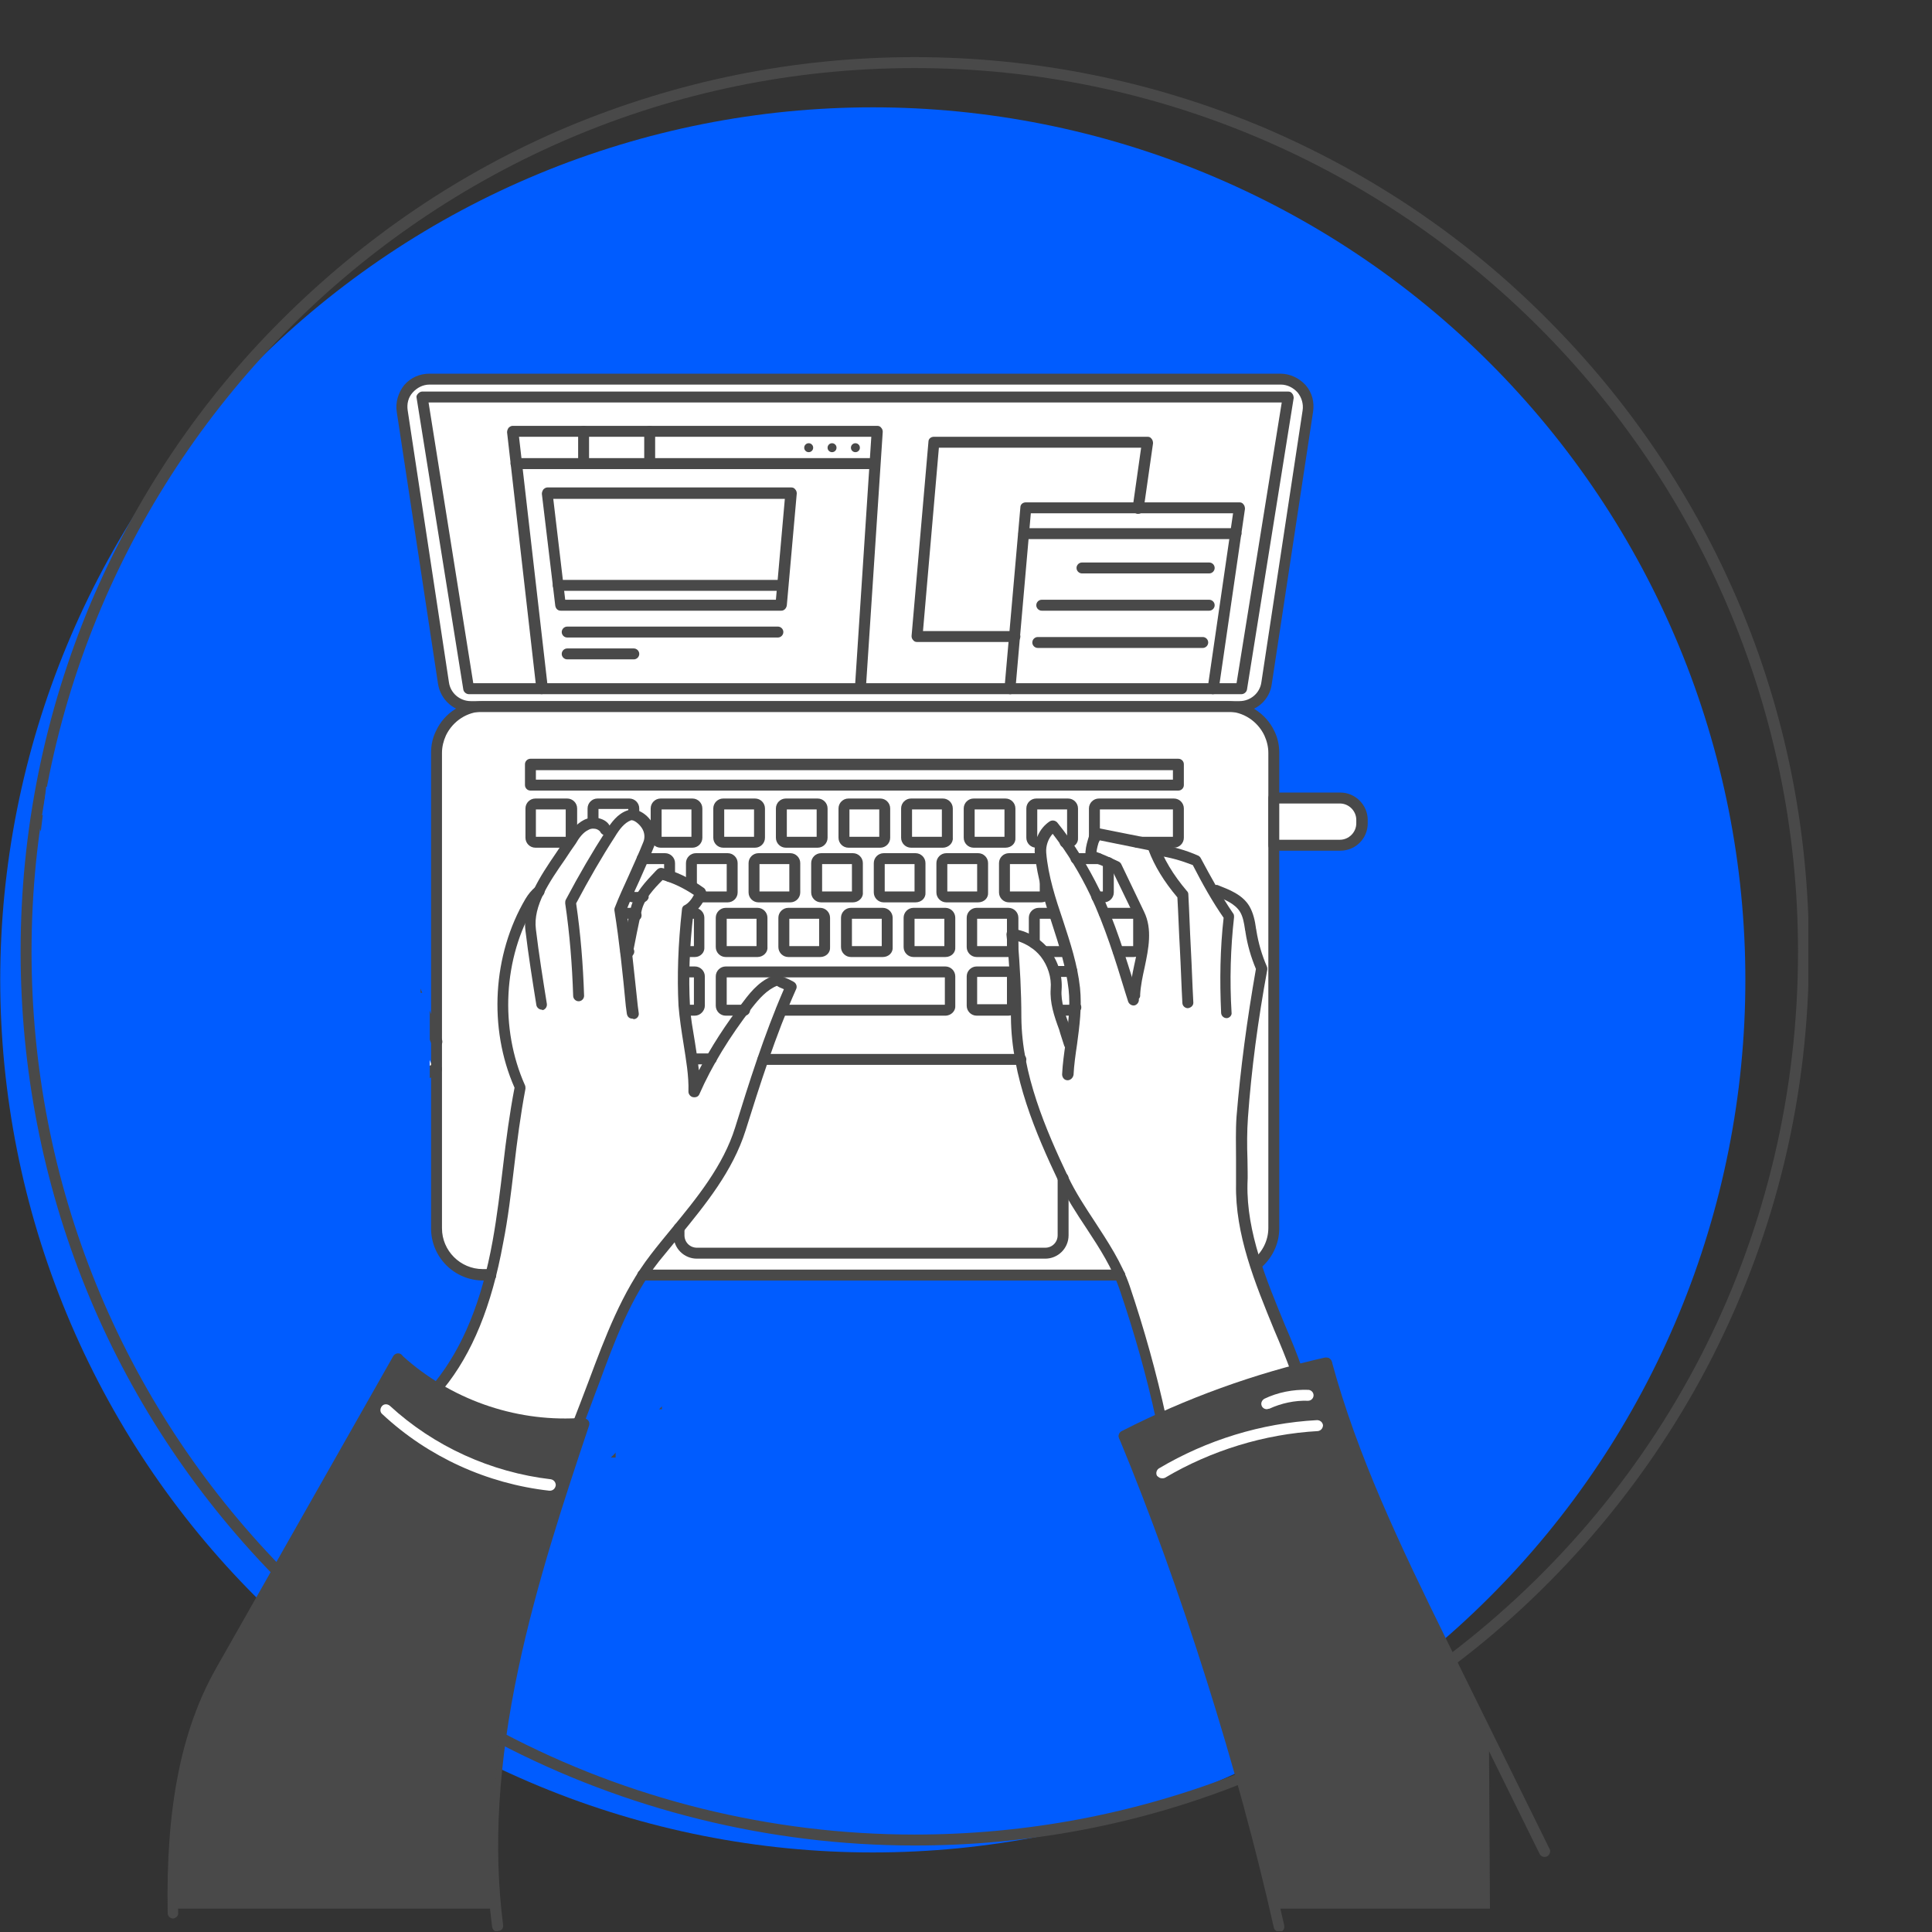 <svg xmlns="http://www.w3.org/2000/svg" xmlns:xlink="http://www.w3.org/1999/xlink" width="500" zoomAndPan="magnify" viewBox="0 0 375 375" height="500" preserveAspectRatio="xMidYMid meet" version="1.0"><rect x="0" y="0" width="375" height="375" fill="#333333" stroke="none"/><defs><clipPath id="ed104de50e"><path d="M 217 277 L 250 277 L 250 374.84 L 217 374.84 Z M 217 277 " clip-rule="nonzero"/></clipPath><clipPath id="f6d2056bc3"><path d="M 94 275 L 115 275 L 115 374.84 L 94 374.84 Z M 94 275 " clip-rule="nonzero"/></clipPath><clipPath id="dbfcb60c75"><path d="M 4 11.09 L 351 11.09 L 351 324 L 4 324 Z M 4 11.09 " clip-rule="nonzero"/></clipPath><clipPath id="5329a6a22a"><path d="M 119.492 273.531 L 213.723 273.531 L 213.723 337.5 L 119.492 337.5 Z M 119.492 273.531 " clip-rule="nonzero"/></clipPath><clipPath id="db55fb84a7"><path d="M 128.473 252.695 L 206.812 252.695 L 206.812 320.898 L 128.473 320.898 Z M 128.473 252.695 " clip-rule="nonzero"/></clipPath><clipPath id="21617416a0"><path d="M 115.145 282.91 L 209.375 282.91 L 209.375 343.492 L 115.145 343.492 Z M 115.145 282.91 " clip-rule="nonzero"/></clipPath><clipPath id="ccfa10421e"><path d="M 159.012 293.398 L 204.148 293.398 L 204.148 353.996 L 159.012 353.996 Z M 159.012 293.398 " clip-rule="nonzero"/></clipPath><clipPath id="3583d2de7d"><path d="M 204.066 309.328 L 223.379 309.328 L 223.379 332.469 L 204.066 332.469 Z M 204.066 309.328 " clip-rule="nonzero"/></clipPath><clipPath id="c343ff46c7"><path d="M 175.586 331.922 L 194.898 331.922 L 194.898 355.062 L 175.586 355.062 Z M 175.586 331.922 " clip-rule="nonzero"/></clipPath><clipPath id="e565370d8e"><path d="M 8.441 163.734 L 81.637 163.734 L 81.637 204.273 L 8.441 204.273 Z M 8.441 163.734 " clip-rule="nonzero"/></clipPath><clipPath id="51d78f584f"><path d="M 15.867 135.191 L 74.211 135.191 L 74.211 170.215 L 15.867 170.215 Z M 15.867 135.191 " clip-rule="nonzero"/></clipPath><clipPath id="4afb573223"><path d="M 25.727 200.453 L 81.637 200.453 L 81.637 234.203 L 25.727 234.203 Z M 25.727 200.453 " clip-rule="nonzero"/></clipPath><clipPath id="fdfbfd9a2c"><path d="M 7 152 L 28 152 L 28 168 L 7 168 Z M 7 152 " clip-rule="nonzero"/></clipPath><clipPath id="bbb862a5c9"><path d="M 8.969 152.703 L 27.75 154.973 L 26.184 167.918 L 7.406 165.652 Z M 8.969 152.703 " clip-rule="nonzero"/></clipPath><clipPath id="560c52ec13"><path d="M 8.969 152.703 L 27.75 154.973 L 26.184 167.918 L 7.406 165.652 Z M 8.969 152.703 " clip-rule="nonzero"/></clipPath><clipPath id="eec4c8b07e"><path d="M 63.656 192.703 L 83.418 192.703 L 83.418 215.844 L 63.656 215.844 Z M 63.656 192.703 " clip-rule="nonzero"/></clipPath></defs><path fill="#005cff" d="M 338.773 190.195 C 338.773 192.969 338.707 195.738 338.57 198.504 C 338.434 201.273 338.23 204.039 337.957 206.797 C 337.688 209.555 337.348 212.305 336.941 215.047 C 336.535 217.789 336.059 220.52 335.52 223.238 C 334.98 225.953 334.371 228.66 333.699 231.348 C 333.023 234.035 332.285 236.707 331.48 239.359 C 330.676 242.012 329.809 244.645 328.875 247.254 C 327.941 249.863 326.941 252.449 325.883 255.008 C 324.82 257.57 323.699 260.102 322.512 262.609 C 321.328 265.113 320.082 267.59 318.777 270.031 C 317.469 272.477 316.102 274.887 314.68 277.266 C 313.254 279.645 311.77 281.984 310.23 284.289 C 308.691 286.594 307.094 288.859 305.445 291.086 C 303.793 293.312 302.09 295.496 300.328 297.641 C 298.57 299.781 296.762 301.879 294.898 303.934 C 293.039 305.988 291.129 307.992 289.168 309.953 C 287.207 311.914 285.203 313.824 283.148 315.688 C 281.094 317.547 278.996 319.355 276.852 321.117 C 274.711 322.875 272.527 324.578 270.301 326.23 C 268.074 327.883 265.809 329.477 263.504 331.016 C 261.199 332.555 258.859 334.039 256.48 335.465 C 254.102 336.891 251.691 338.254 249.246 339.562 C 246.801 340.867 244.328 342.113 241.82 343.301 C 239.316 344.484 236.781 345.605 234.223 346.668 C 231.66 347.727 229.078 348.727 226.465 349.66 C 223.855 350.594 221.227 351.461 218.574 352.266 C 215.922 353.07 213.25 353.812 210.562 354.484 C 207.871 355.156 205.168 355.766 202.449 356.305 C 199.73 356.848 197.004 357.32 194.262 357.727 C 191.52 358.133 188.77 358.473 186.012 358.746 C 183.25 359.016 180.488 359.219 177.719 359.355 C 174.949 359.492 172.18 359.559 169.41 359.559 C 166.637 359.559 163.867 359.492 161.098 359.355 C 158.332 359.219 155.566 359.016 152.809 358.746 C 150.051 358.473 147.301 358.133 144.559 357.727 C 141.816 357.32 139.086 356.848 136.367 356.305 C 133.648 355.766 130.945 355.156 128.258 354.484 C 125.566 353.812 122.898 353.07 120.246 352.266 C 117.594 351.461 114.961 350.594 112.352 349.66 C 109.742 348.727 107.156 347.727 104.598 346.668 C 102.035 345.605 99.504 344.484 96.996 343.301 C 94.492 342.113 92.016 340.867 89.57 339.562 C 87.125 338.254 84.715 336.891 82.34 335.465 C 79.961 334.039 77.621 332.555 75.316 331.016 C 73.012 329.477 70.746 327.883 68.52 326.23 C 66.293 324.578 64.109 322.875 61.965 321.117 C 59.824 319.355 57.727 317.547 55.672 315.688 C 53.617 313.824 51.609 311.914 49.652 309.953 C 47.691 307.992 45.781 305.988 43.918 303.934 C 42.059 301.879 40.246 299.781 38.488 297.641 C 36.73 295.496 35.027 293.312 33.375 291.086 C 31.723 288.859 30.129 286.594 28.586 284.289 C 27.047 281.984 25.566 279.645 24.141 277.266 C 22.715 274.887 21.352 272.477 20.043 270.031 C 18.738 267.59 17.492 265.113 16.305 262.609 C 15.121 260.102 13.996 257.57 12.938 255.008 C 11.875 252.449 10.879 249.863 9.945 247.254 C 9.012 244.645 8.141 242.012 7.336 239.359 C 6.531 236.707 5.793 234.035 5.121 231.348 C 4.445 228.66 3.84 225.953 3.301 223.238 C 2.758 220.52 2.285 217.789 1.879 215.047 C 1.473 212.305 1.133 209.555 0.859 206.797 C 0.59 204.039 0.383 201.273 0.25 198.504 C 0.113 195.738 0.043 192.969 0.043 190.195 C 0.043 187.422 0.113 184.652 0.25 181.887 C 0.383 179.117 0.59 176.352 0.859 173.594 C 1.133 170.836 1.473 168.086 1.879 165.344 C 2.285 162.602 2.758 159.871 3.301 157.152 C 3.84 154.434 4.445 151.73 5.121 149.043 C 5.793 146.355 6.531 143.684 7.336 141.031 C 8.141 138.379 9.012 135.746 9.945 133.137 C 10.879 130.527 11.875 127.941 12.938 125.383 C 13.996 122.82 15.121 120.289 16.305 117.781 C 17.492 115.277 18.738 112.801 20.043 110.355 C 21.352 107.914 22.715 105.5 24.141 103.125 C 25.566 100.746 27.047 98.406 28.586 96.102 C 30.129 93.797 31.723 91.531 33.375 89.305 C 35.027 87.078 36.73 84.895 38.488 82.75 C 40.246 80.609 42.059 78.512 43.918 76.457 C 45.781 74.402 47.691 72.395 49.652 70.438 C 51.609 68.477 53.617 66.566 55.672 64.703 C 57.727 62.844 59.824 61.031 61.965 59.273 C 64.109 57.516 66.293 55.812 68.52 54.16 C 70.746 52.508 73.012 50.914 75.316 49.375 C 77.621 47.832 79.961 46.352 82.34 44.926 C 84.715 43.5 87.125 42.137 89.57 40.828 C 92.016 39.523 94.492 38.277 96.996 37.09 C 99.504 35.906 102.035 34.785 104.598 33.723 C 107.156 32.66 109.742 31.664 112.352 30.73 C 114.961 29.797 117.594 28.93 120.246 28.125 C 122.898 27.32 125.566 26.578 128.258 25.906 C 130.945 25.234 133.648 24.625 136.367 24.086 C 139.086 23.543 141.816 23.07 144.559 22.664 C 147.301 22.258 150.051 21.918 152.809 21.645 C 155.566 21.375 158.332 21.172 161.098 21.035 C 163.867 20.898 166.637 20.832 169.41 20.832 C 172.18 20.832 174.949 20.898 177.719 21.035 C 180.488 21.172 183.25 21.375 186.012 21.645 C 188.77 21.918 191.52 22.258 194.262 22.664 C 197.004 23.07 199.73 23.543 202.449 24.086 C 205.168 24.625 207.871 25.234 210.562 25.906 C 213.25 26.578 215.922 27.32 218.574 28.125 C 221.227 28.93 223.855 29.797 226.465 30.73 C 229.078 31.664 231.66 32.66 234.223 33.723 C 236.781 34.785 239.316 35.906 241.82 37.09 C 244.328 38.277 246.801 39.523 249.246 40.828 C 251.691 42.137 254.102 43.5 256.48 44.926 C 258.859 46.352 261.199 47.832 263.504 49.375 C 265.809 50.914 268.074 52.508 270.301 54.16 C 272.527 55.812 274.711 57.516 276.852 59.273 C 278.996 61.031 281.094 62.844 283.148 64.703 C 285.203 66.566 287.207 68.477 289.168 70.438 C 291.129 72.395 293.039 74.402 294.898 76.457 C 296.762 78.512 298.57 80.609 300.328 82.75 C 302.09 84.895 303.793 87.078 305.445 89.305 C 307.094 91.531 308.691 93.797 310.23 96.102 C 311.77 98.406 313.254 100.746 314.68 103.125 C 316.102 105.5 317.469 107.914 318.777 110.355 C 320.082 112.801 321.328 115.277 322.512 117.781 C 323.699 120.289 324.82 122.82 325.883 125.383 C 326.941 127.941 327.941 130.527 328.875 133.137 C 329.809 135.746 330.676 138.379 331.48 141.031 C 332.285 143.684 333.023 146.355 333.699 149.043 C 334.371 151.73 334.98 154.434 335.52 157.152 C 336.059 159.871 336.535 162.602 336.941 165.344 C 337.348 168.086 337.688 170.836 337.957 173.594 C 338.23 176.352 338.434 179.117 338.57 181.887 C 338.707 184.652 338.773 187.422 338.773 190.195 Z M 338.773 190.195 " fill-opacity="1" fill-rule="nonzero"/><path fill="#ffffff" d="M 8.34 159.234 L 55.117 139.559 L 84.34 207.941 L 69.586 213.633 C 69.586 213.633 68.523 224.629 60.133 227.715 C 51.742 230.801 47.594 230.125 41.324 225.496 L 36.887 227.23 Z M 8.34 159.234 " fill-opacity="1" fill-rule="nonzero"/><path fill="#ffffff" d="M 84.34 269.379 C 84.34 269.379 93.695 258.578 95.336 247.484 C 95.336 247.484 84.629 248.355 84.629 237.746 C 84.629 227.137 84.629 143.805 84.629 143.805 C 84.629 143.805 86.656 137.148 90.898 137.246 C 90.898 137.246 86.078 135.605 85.883 133 C 85.691 130.398 77.977 78.699 77.977 78.699 C 77.977 78.699 78.07 73.395 84.824 73.492 C 91.574 73.59 247.824 73.492 247.824 73.492 C 247.824 73.492 254.863 73.492 254.09 79.762 C 253.32 86.031 245.797 133.578 245.797 133.578 C 245.797 133.578 243.289 137.051 241.648 137.051 C 241.648 137.051 247.148 139.656 247.148 145.926 C 247.148 152.195 247.148 154.797 247.148 154.797 L 260.648 154.797 C 260.648 154.797 264.41 155.379 264.41 159.719 C 264.41 164.059 260.938 164.059 260.938 164.059 L 247.242 164.152 L 247.242 238.613 C 247.242 238.613 246.184 244.016 243.965 245.27 L 252.258 267.16 L 225.641 276.227 L 217.828 248.066 L 124.176 248.066 L 110.961 278.352 C 110.961 278.352 87.426 275.648 84.34 269.379 Z M 84.34 269.379 " fill-opacity="1" fill-rule="nonzero"/><path fill="#ffffff" d="M 213.969 320.594 L 203.262 309.984 L 149.25 256.359 L 145.777 256.84 L 118.098 284.426 L 116.555 288.285 L 122.633 294.938 L 181.078 353.098 L 185.324 353.098 L 214.355 324.258 Z M 179.344 344.32 L 125.812 291.176 L 151.758 265.426 L 205 318.375 Z M 179.344 344.32 " fill-opacity="1" fill-rule="nonzero"/><path fill="#494949" d="M 217.344 248.547 L 124.754 248.547 C 124.176 248.547 123.691 248.066 123.691 247.484 C 123.691 246.906 124.176 246.426 124.754 246.426 L 217.344 246.426 C 217.922 246.426 218.406 246.906 218.406 247.484 C 218.406 248.066 217.922 248.547 217.344 248.547 Z M 217.344 248.547 " fill-opacity="1" fill-rule="nonzero"/><path fill="#494949" d="M 95.336 248.547 L 93.793 248.547 C 88.199 248.547 83.668 244.016 83.668 238.418 L 83.668 146.117 C 83.668 144.672 83.957 143.223 84.629 141.875 C 86.27 138.305 89.84 136.086 93.793 136.086 L 238.176 136.086 C 242.035 136.086 245.699 138.402 247.34 141.875 C 248.016 143.223 248.305 144.672 248.305 146.117 L 248.305 238.418 C 248.305 241.508 246.859 244.398 244.445 246.328 C 243.965 246.715 243.289 246.617 242.902 246.137 C 242.52 245.652 242.613 244.977 243.098 244.594 C 245.023 243.051 246.184 240.832 246.184 238.324 L 246.184 146.117 C 246.184 144.961 245.895 143.805 245.41 142.742 C 244.062 139.945 241.266 138.113 238.176 138.113 L 93.793 138.113 C 90.707 138.113 87.91 139.945 86.559 142.742 C 86.078 143.805 85.789 144.961 85.789 146.117 L 85.789 238.418 C 85.789 242.762 89.355 246.328 93.695 246.328 L 95.238 246.328 C 95.82 246.328 96.301 246.812 96.301 247.391 C 96.398 248.066 95.914 248.547 95.336 248.547 Z M 95.336 248.547 " fill-opacity="1" fill-rule="nonzero"/><path fill="#494949" d="M 109.609 277.578 C 97.555 277.578 85.691 273.047 76.723 264.848 C 76.238 264.461 76.238 263.785 76.625 263.305 C 77.012 262.82 77.688 262.82 78.168 263.207 C 87.332 271.5 99.676 275.938 112.117 275.262 C 112.504 275.262 112.891 275.262 113.277 275.168 L 113.371 276.227 L 113.469 277.289 C 113.082 277.289 112.695 277.387 112.312 277.387 C 111.348 277.578 110.48 277.578 109.609 277.578 Z M 109.609 277.578 " fill-opacity="1" fill-rule="nonzero"/><path fill="#494949" d="M 218.211 279.797 C 217.828 279.797 217.441 279.602 217.246 279.219 C 216.957 278.734 217.152 278.059 217.73 277.77 C 230.172 271.406 243.48 266.582 257.18 263.496 C 257.273 263.496 257.371 263.496 257.469 263.496 C 258.047 263.496 258.527 263.98 258.527 264.559 C 258.527 265.039 258.141 265.523 257.66 265.617 C 244.062 268.609 230.945 273.336 218.695 279.699 C 218.5 279.797 218.406 279.797 218.211 279.797 Z M 218.211 279.797 " fill-opacity="1" fill-rule="nonzero"/><path fill="#494949" d="M 85.402 269.863 C 85.211 269.863 84.918 269.766 84.727 269.668 C 84.246 269.285 84.148 268.609 84.535 268.125 C 89.84 261.473 93.504 252.598 95.625 240.832 C 96.492 236.008 97.074 231.09 97.652 226.266 C 98.23 221.25 98.906 216.141 99.871 211.125 C 94.758 199.551 95.625 185.277 101.992 174.473 C 102.57 173.508 103.148 172.836 103.922 172.16 C 104.402 171.773 105.078 171.871 105.465 172.352 C 105.848 172.836 105.754 173.508 105.27 173.895 C 104.691 174.379 104.305 174.859 103.824 175.633 C 97.652 185.855 96.977 199.648 101.895 210.641 C 101.992 210.836 101.992 211.027 101.992 211.316 C 101.027 216.43 100.352 221.637 99.773 226.652 C 99.195 231.477 98.617 236.492 97.652 241.312 C 95.434 253.465 91.672 262.727 86.078 269.574 C 85.98 269.668 85.691 269.863 85.402 269.863 Z M 85.402 269.863 " fill-opacity="1" fill-rule="nonzero"/><path fill="#494949" d="M 105.176 195.98 C 104.691 195.98 104.211 195.598 104.113 195.113 C 103.34 190.293 102.57 185.469 101.992 180.648 C 101.316 175.246 104.887 170.039 107.973 165.504 C 108.645 164.441 109.32 163.48 109.996 162.609 C 110.863 161.262 111.828 159.91 113.371 159.137 C 114.336 158.656 115.59 158.559 116.652 158.945 C 117.52 159.234 118.195 159.812 118.484 160.586 C 118.773 161.164 118.484 161.742 118 162.031 C 117.52 162.32 116.844 162.031 116.555 161.551 C 116.457 161.262 116.074 161.066 115.879 160.973 C 115.398 160.777 114.723 160.777 114.242 161.066 C 113.18 161.551 112.406 162.609 111.734 163.77 C 111.059 164.734 110.383 165.695 109.707 166.758 C 106.621 171.195 103.438 175.824 104.016 180.359 C 104.594 185.18 105.367 190.004 106.141 194.824 C 106.234 195.402 105.848 195.98 105.27 196.078 C 105.27 195.98 105.27 195.98 105.176 195.98 Z M 105.176 195.98 " fill-opacity="1" fill-rule="nonzero"/><path fill="#494949" d="M 122.727 197.719 C 122.148 197.719 121.762 197.332 121.668 196.754 L 121.473 195.309 C 120.895 189.133 120.219 182.77 119.254 176.691 C 119.254 176.5 119.254 176.305 119.352 176.113 C 120.125 174.09 121.09 172.062 121.957 170.133 C 122.922 167.914 123.98 165.695 124.852 163.48 C 125.234 162.609 125.141 161.551 124.559 160.684 C 123.98 159.812 122.922 159.043 122.438 159.234 C 121.184 159.719 120.219 160.973 119.352 162.418 C 116.844 166.277 114.336 170.617 111.828 175.344 C 112.695 181.227 113.18 187.301 113.371 193.281 C 113.371 193.859 112.891 194.344 112.312 194.344 C 111.734 194.344 111.25 193.859 111.25 193.281 C 111.059 187.301 110.574 181.227 109.707 175.344 C 109.707 175.148 109.707 174.859 109.805 174.668 C 112.406 169.746 115.012 165.312 117.617 161.262 C 118.676 159.621 119.836 157.98 121.762 157.305 C 123.5 156.633 125.523 157.98 126.488 159.523 C 127.359 160.875 127.551 162.707 126.973 164.25 C 126.105 166.469 125.043 168.785 124.078 171 C 123.211 172.836 122.344 174.762 121.57 176.691 C 122.535 182.77 123.113 189.039 123.789 195.211 L 123.98 196.656 C 124.078 197.234 123.598 197.816 123.016 197.816 C 122.824 197.719 122.727 197.719 122.727 197.719 Z M 122.727 197.719 " fill-opacity="1" fill-rule="nonzero"/><path fill="#494949" d="M 112.023 277.867 C 111.926 277.867 111.734 277.867 111.637 277.77 C 111.059 277.578 110.863 276.902 111.059 276.422 C 112.117 273.719 113.18 270.922 114.242 268.125 C 117.422 259.637 120.703 250.766 126.297 243.531 C 127.551 241.891 128.902 240.254 130.25 238.613 C 135.266 232.535 140.379 226.266 142.691 218.84 C 145.297 210.449 148.285 200.902 152.145 192.027 C 152.047 191.93 151.953 191.93 151.758 191.836 C 151.469 191.738 151.082 191.547 150.793 191.352 C 148.867 192.125 147.324 193.859 145.973 195.598 C 141.633 201.191 138.16 206.883 135.75 212.379 C 135.555 212.859 135.074 213.055 134.496 212.957 C 134.012 212.859 133.625 212.379 133.625 211.895 C 133.723 208.809 133.145 205.629 132.664 202.539 C 132.277 200.129 131.891 197.621 131.699 195.211 C 131.41 189.617 131.602 183.348 132.371 176.5 C 132.371 176.211 132.566 175.824 132.855 175.727 C 133.625 175.344 134.301 174.473 134.688 173.703 C 132.664 172.352 130.637 171.387 128.609 170.809 C 126.875 172.547 125.043 174.57 124.559 176.691 C 123.887 179.586 123.305 182.574 122.727 185.566 C 122.633 186.145 122.055 186.531 121.473 186.434 C 120.895 186.336 120.508 185.758 120.605 185.18 C 121.184 182.191 121.762 179.199 122.438 176.211 C 123.113 173.414 125.43 171 127.262 169.074 L 127.551 168.785 C 127.84 168.496 128.227 168.398 128.609 168.496 C 131.215 169.168 133.918 170.422 136.617 172.352 C 136.906 172.547 137.098 173.027 137.098 173.414 C 136.809 174.957 135.652 176.402 134.59 177.27 C 133.82 183.828 133.625 189.809 133.918 195.113 C 134.012 197.43 134.496 199.84 134.879 202.25 C 135.168 204.082 135.461 205.918 135.652 207.75 C 137.969 203.312 140.859 198.777 144.332 194.344 C 145.973 192.125 147.902 190.004 150.602 189.23 C 150.891 189.133 151.18 189.133 151.469 189.328 C 151.758 189.52 152.242 189.715 152.723 189.906 C 153.207 190.098 153.688 190.387 154.074 190.582 C 154.555 190.871 154.75 191.449 154.555 191.93 C 150.504 200.996 147.418 210.836 144.719 219.418 C 142.211 227.328 137.004 233.695 131.891 239.965 C 130.637 241.508 129.285 243.145 127.938 244.785 C 122.438 251.73 119.254 260.41 116.168 268.801 C 115.109 271.5 114.145 274.395 112.988 277.098 C 112.793 277.578 112.406 277.867 112.023 277.867 Z M 112.023 277.867 " fill-opacity="1" fill-rule="nonzero"/><path fill="#494949" d="M 251.582 267.066 C 251.102 267.066 250.715 266.777 250.621 266.391 C 249.656 263.688 248.496 260.891 247.34 258.191 C 243.578 249.027 239.719 239.578 239.914 229.836 C 239.914 228.293 239.914 226.652 239.914 225.012 C 239.914 222.312 239.816 219.418 240.012 216.719 C 240.781 207.363 242.035 198.008 243.773 188.074 C 242.809 185.758 242.133 183.445 241.746 180.938 C 241.746 180.742 241.648 180.551 241.648 180.355 C 241.457 179.105 241.266 177.945 240.684 176.98 C 239.719 175.438 237.887 174.668 235.766 173.801 C 235.188 173.605 234.898 172.93 235.188 172.449 C 235.379 171.871 236.055 171.582 236.539 171.871 C 238.465 172.641 241.168 173.605 242.52 175.922 C 243.289 177.27 243.578 178.719 243.77 180.066 C 243.77 180.262 243.867 180.453 243.867 180.648 C 244.254 183.059 244.93 185.371 245.895 187.59 C 245.988 187.785 245.988 187.977 245.988 188.168 C 244.156 198.105 242.902 207.555 242.227 216.91 C 242.035 219.613 242.035 222.312 242.133 225.012 C 242.133 226.652 242.227 228.293 242.133 229.836 C 241.938 239.191 245.797 248.449 249.461 257.324 C 250.621 260.023 251.777 262.82 252.742 265.617 C 252.934 266.195 252.645 266.777 252.066 266.969 C 251.875 266.969 251.777 267.066 251.582 267.066 Z M 251.582 267.066 " fill-opacity="1" fill-rule="nonzero"/><path fill="#494949" d="M 238.082 197.621 C 237.504 197.621 237.02 197.141 237.02 196.562 C 236.73 190.293 236.828 184.117 237.504 178.141 C 235.285 174.957 233.355 171.484 231.523 167.914 C 229.305 167.047 226.988 166.371 224.676 166.082 C 224.098 165.988 223.711 165.504 223.711 164.926 C 223.805 164.348 224.289 163.961 224.867 163.961 C 227.566 164.25 230.172 165.023 232.582 166.082 C 232.777 166.18 232.969 166.371 233.066 166.566 C 235.09 170.328 237.02 173.895 239.336 177.27 C 239.527 177.465 239.527 177.754 239.527 178.043 C 238.852 184.023 238.66 190.293 239.047 196.562 C 239.141 197.043 238.66 197.621 238.082 197.621 Z M 238.082 197.621 " fill-opacity="1" fill-rule="nonzero"/><path fill="#494949" d="M 230.559 195.691 C 229.98 195.691 229.496 195.211 229.496 194.633 C 229.305 191.16 229.207 187.688 229.016 184.215 C 228.82 180.84 228.727 177.559 228.531 174.184 C 225.93 171.098 224.098 168.109 222.938 165.023 L 213.391 163.094 C 213.102 163.961 212.906 164.637 212.812 165.504 C 212.812 166.082 212.234 166.566 211.652 166.469 C 211.074 166.469 210.594 165.891 210.691 165.312 C 210.785 164.152 211.074 163.285 211.363 162.32 C 211.461 162.031 211.559 161.742 211.652 161.453 C 211.848 160.875 212.328 160.586 212.906 160.684 L 224 162.898 C 224.387 162.996 224.676 163.285 224.77 163.574 C 225.832 166.66 227.664 169.746 230.363 172.93 C 230.559 173.125 230.656 173.316 230.656 173.605 C 230.848 177.078 230.945 180.551 231.137 184.023 C 231.328 187.496 231.426 190.969 231.617 194.438 C 231.715 195.113 231.234 195.598 230.559 195.691 C 230.656 195.691 230.656 195.691 230.559 195.691 Z M 230.559 195.691 " fill-opacity="1" fill-rule="nonzero"/><path fill="#494949" d="M 220.336 194.148 C 219.66 194.148 219.273 193.668 219.273 192.992 C 219.371 191.16 219.754 189.23 220.141 187.398 C 220.914 183.926 221.59 180.742 220.238 177.945 L 215.898 168.977 C 214.449 168.203 213.004 167.625 211.461 167.145 C 210.883 166.949 210.594 166.371 210.785 165.793 C 210.98 165.215 211.559 164.926 212.137 165.117 C 213.871 165.695 215.512 166.469 217.152 167.242 C 217.344 167.336 217.539 167.531 217.633 167.723 L 222.07 176.98 C 223.711 180.359 222.938 184.117 222.168 187.785 C 221.781 189.52 221.395 191.352 221.301 193.09 C 221.395 193.668 220.914 194.148 220.336 194.148 Z M 220.336 194.148 " fill-opacity="1" fill-rule="nonzero"/><path fill="#494949" d="M 207.219 209.68 C 206.543 209.68 206.156 209.098 206.156 208.52 C 206.254 206.496 206.543 204.469 206.832 202.445 C 207.312 198.875 207.797 195.402 207.41 192.027 C 206.93 187.785 205.578 183.539 204.227 179.395 C 202.781 174.957 201.332 170.422 200.852 165.695 C 200.66 163.191 201.719 160.777 203.746 159.43 C 204.227 159.137 204.805 159.234 205.191 159.621 C 208.473 163.672 211.172 168.109 213.488 172.836 C 216.477 179.008 218.406 185.566 220.43 191.93 L 221.008 193.766 C 221.203 194.344 220.816 194.922 220.336 195.113 C 219.754 195.309 219.176 194.922 218.984 194.438 L 218.406 192.605 C 216.477 186.242 214.449 179.777 211.652 173.801 C 209.629 169.555 207.219 165.602 204.324 161.84 C 203.457 162.805 202.973 164.152 203.07 165.504 C 203.457 170.039 204.902 174.473 206.348 178.719 C 207.699 182.863 209.145 187.207 209.629 191.738 C 210.016 195.5 209.531 199.164 209.051 202.734 C 208.762 204.664 208.473 206.688 208.375 208.617 C 208.277 209.195 207.797 209.68 207.219 209.68 Z M 207.219 209.68 " fill-opacity="1" fill-rule="nonzero"/><path fill="#494949" d="M 225.445 276.422 C 224.965 276.422 224.48 276.035 224.387 275.551 C 222.551 267.066 220.141 258.578 217.344 250.379 C 215.898 246.137 213.488 242.375 210.883 238.418 C 208.953 235.527 207.023 232.535 205.48 229.355 C 201.043 219.996 196.32 209.004 196.223 197.523 C 196.125 191.836 195.934 186.723 195.355 181.418 C 195.355 181.129 195.449 180.742 195.645 180.551 C 195.836 180.359 196.223 180.262 196.512 180.262 C 199.309 180.648 201.914 182.094 203.648 184.312 C 205.383 186.531 206.254 189.328 206.059 192.125 C 205.867 194.344 206.734 196.852 207.602 199.164 C 207.988 200.227 208.375 201.285 208.664 202.348 C 208.855 202.926 208.473 203.504 207.891 203.699 C 207.312 203.891 206.734 203.504 206.543 202.926 C 206.254 201.961 205.867 200.902 205.578 199.84 C 204.613 197.234 203.746 194.633 203.938 191.93 C 204.133 189.715 203.359 187.398 202.008 185.664 C 200.852 184.215 199.309 183.25 197.574 182.672 C 197.957 187.59 198.246 192.316 198.246 197.523 C 198.344 208.52 202.973 219.227 207.312 228.391 C 208.762 231.477 210.688 234.367 212.523 237.164 C 215.031 241.023 217.73 245.074 219.273 249.609 C 222.07 257.902 224.48 266.488 226.312 274.973 C 226.41 275.551 226.121 276.133 225.543 276.227 C 225.641 276.422 225.543 276.422 225.445 276.422 Z M 225.445 276.422 " fill-opacity="1" fill-rule="nonzero"/><path fill="#494949" d="M 240.59 138.211 L 91.383 138.211 C 88.199 138.211 85.5 135.895 85.016 132.711 L 77.012 79.953 C 76.723 78.121 77.301 76.191 78.457 74.746 C 79.711 73.301 81.449 72.527 83.375 72.527 L 248.496 72.527 C 250.426 72.527 252.164 73.395 253.418 74.746 C 254.672 76.191 255.152 78.023 254.863 79.953 L 246.859 132.711 C 246.473 135.895 243.773 138.211 240.59 138.211 Z M 83.375 74.648 C 82.121 74.648 80.965 75.227 80.098 76.191 C 79.23 77.156 78.941 78.41 79.133 79.664 L 87.137 132.422 C 87.426 134.543 89.262 136.086 91.383 136.086 L 240.59 136.086 C 242.711 136.086 244.543 134.543 244.832 132.422 L 252.836 79.664 C 253.031 78.41 252.645 77.156 251.875 76.191 C 251.004 75.227 249.848 74.648 248.594 74.648 Z M 83.375 74.648 " fill-opacity="1" fill-rule="nonzero"/><path fill="#494949" d="M 240.973 134.738 L 90.996 134.738 C 90.516 134.738 90.031 134.352 89.934 133.867 L 80.867 77.254 C 80.773 76.965 80.867 76.676 81.16 76.387 C 81.352 76.191 81.641 76 81.93 76 L 250.039 76 C 250.328 76 250.621 76.098 250.812 76.387 C 251.004 76.578 251.102 76.965 251.102 77.254 L 242.035 133.867 C 241.938 134.352 241.457 134.738 240.973 134.738 Z M 91.863 132.613 L 240.012 132.613 L 248.785 78.121 L 83.184 78.121 Z M 91.863 132.613 " fill-opacity="1" fill-rule="nonzero"/><path fill="#494949" d="M 105.176 134.738 C 104.594 134.738 104.211 134.352 104.113 133.773 L 98.422 83.91 C 98.422 83.617 98.52 83.328 98.711 83.039 C 98.906 82.848 99.195 82.656 99.484 82.656 L 170.277 82.656 C 170.566 82.656 170.855 82.75 171.051 83.039 C 171.242 83.234 171.34 83.523 171.34 83.812 L 168.059 133.676 C 168.059 134.254 167.48 134.738 166.902 134.641 C 166.324 134.641 165.84 134.062 165.938 133.484 L 169.121 84.777 L 100.738 84.777 L 106.332 133.484 C 106.43 134.062 105.945 134.641 105.367 134.641 C 105.27 134.738 105.27 134.738 105.176 134.738 Z M 105.176 134.738 " fill-opacity="1" fill-rule="nonzero"/><path fill="#494949" d="M 235.477 134.738 C 235.379 134.738 235.379 134.738 235.285 134.738 C 234.707 134.641 234.32 134.062 234.414 133.484 L 239.336 99.629 L 200.082 99.629 L 197.09 133.773 C 196.992 134.352 196.512 134.832 195.934 134.738 C 195.355 134.641 194.871 134.16 194.969 133.578 L 198.055 98.473 C 198.055 97.895 198.535 97.508 199.117 97.508 L 240.59 97.508 C 240.879 97.508 241.168 97.605 241.359 97.895 C 241.555 98.086 241.648 98.473 241.648 98.762 L 236.539 133.867 C 236.441 134.352 235.961 134.738 235.477 134.738 Z M 235.477 134.738 " fill-opacity="1" fill-rule="nonzero"/><path fill="#494949" d="M 196.992 124.609 L 177.992 124.609 C 177.703 124.609 177.414 124.512 177.223 124.223 C 177.027 124.031 176.934 123.742 176.934 123.453 L 180.211 85.742 C 180.211 85.164 180.695 84.777 181.273 84.777 L 222.746 84.777 C 223.035 84.777 223.324 84.871 223.516 85.164 C 223.711 85.355 223.805 85.742 223.805 86.031 L 221.973 98.859 C 221.879 99.438 221.301 99.824 220.719 99.727 C 220.141 99.629 219.754 99.051 219.852 98.473 L 221.492 86.898 L 182.238 86.898 L 179.152 122.488 L 196.992 122.488 C 197.574 122.488 198.055 122.969 198.055 123.551 C 198.055 124.129 197.574 124.609 196.992 124.609 Z M 196.992 124.609 " fill-opacity="1" fill-rule="nonzero"/><path fill="#494949" d="M 260.168 165.117 L 247.242 165.117 C 246.664 165.117 246.184 164.637 246.184 164.059 L 246.184 154.895 C 246.184 154.316 246.664 153.832 247.242 153.832 L 260.168 153.832 C 263.062 153.832 265.473 156.246 265.473 159.137 L 265.473 159.812 C 265.473 162.805 263.062 165.117 260.168 165.117 Z M 248.207 162.996 L 260.07 162.996 C 261.809 162.996 263.254 161.551 263.254 159.812 L 263.254 159.137 C 263.254 157.402 261.809 155.957 260.07 155.957 L 248.207 155.957 Z M 248.207 162.996 " fill-opacity="1" fill-rule="nonzero"/><path fill="#494949" d="M 52.801 230.801 C 43.062 230.801 35.152 222.891 35.152 213.148 C 35.152 203.41 43.062 195.5 52.801 195.5 C 62.543 195.5 70.453 203.504 70.453 213.148 C 70.453 222.891 62.543 230.801 52.801 230.801 Z M 52.801 197.719 C 44.219 197.719 37.273 204.664 37.273 213.246 C 37.273 221.832 44.219 228.773 52.801 228.773 C 61.387 228.773 68.332 221.832 68.332 213.246 C 68.332 204.664 61.289 197.719 52.801 197.719 Z M 52.801 197.719 " fill-opacity="1" fill-rule="nonzero"/><path fill="#494949" d="M 64.281 213.148 C 64.281 213.902 64.207 214.648 64.059 215.391 C 63.914 216.129 63.695 216.848 63.406 217.543 C 63.117 218.238 62.766 218.898 62.344 219.527 C 61.926 220.152 61.449 220.734 60.918 221.266 C 60.387 221.797 59.805 222.273 59.18 222.691 C 58.551 223.113 57.891 223.465 57.195 223.754 C 56.5 224.043 55.781 224.262 55.043 224.406 C 54.301 224.555 53.555 224.629 52.801 224.629 C 52.047 224.629 51.301 224.555 50.562 224.406 C 49.824 224.262 49.105 224.043 48.41 223.754 C 47.715 223.465 47.051 223.113 46.426 222.691 C 45.801 222.273 45.219 221.797 44.688 221.266 C 44.152 220.734 43.68 220.152 43.258 219.527 C 42.84 218.898 42.488 218.238 42.199 217.543 C 41.91 216.848 41.691 216.129 41.547 215.391 C 41.398 214.648 41.324 213.902 41.324 213.148 C 41.324 212.398 41.398 211.648 41.547 210.91 C 41.691 210.172 41.91 209.453 42.199 208.758 C 42.488 208.062 42.84 207.398 43.258 206.773 C 43.68 206.148 44.152 205.566 44.688 205.035 C 45.219 204.5 45.801 204.027 46.426 203.605 C 47.051 203.188 47.715 202.836 48.41 202.547 C 49.105 202.258 49.824 202.039 50.562 201.895 C 51.301 201.746 52.047 201.672 52.801 201.672 C 53.555 201.672 54.301 201.746 55.043 201.895 C 55.781 202.039 56.5 202.258 57.195 202.547 C 57.891 202.836 58.551 203.188 59.18 203.605 C 59.805 204.027 60.387 204.5 60.918 205.035 C 61.449 205.566 61.926 206.148 62.344 206.773 C 62.766 207.398 63.117 208.062 63.406 208.758 C 63.695 209.453 63.914 210.172 64.059 210.91 C 64.207 211.648 64.281 212.398 64.281 213.148 Z M 64.281 213.148 " fill-opacity="1" fill-rule="nonzero"/><path fill="#494949" d="M 52.801 225.688 C 45.859 225.688 40.266 220.094 40.266 213.148 C 40.266 206.207 45.859 200.613 52.801 200.613 C 59.746 200.613 65.34 206.207 65.34 213.148 C 65.34 220.094 59.746 225.688 52.801 225.688 Z M 52.801 202.828 C 47.113 202.828 42.387 207.461 42.387 213.246 C 42.387 218.938 47.016 223.664 52.801 223.664 C 58.492 223.664 63.219 219.035 63.219 213.246 C 63.219 207.461 58.492 202.828 52.801 202.828 Z M 52.801 202.828 " fill-opacity="1" fill-rule="nonzero"/><path fill="#494949" d="M 37.176 228.582 C 36.793 228.582 36.406 228.293 36.215 227.906 L 7.277 159.812 C 7.086 159.234 7.277 158.656 7.855 158.367 L 57.336 137.438 C 57.914 137.246 58.492 137.438 58.781 138.016 L 60.422 141.875 L 85.789 201.77 C 85.98 202.348 85.789 202.926 85.211 203.215 C 84.629 203.41 84.051 203.215 83.762 202.637 L 57.141 139.848 L 9.691 159.91 L 37.758 226.074 L 41.324 224.531 C 41.902 224.34 42.48 224.531 42.773 225.109 C 42.965 225.688 42.773 226.266 42.191 226.555 L 37.562 228.484 C 37.469 228.582 37.273 228.582 37.176 228.582 Z M 37.176 228.582 " fill-opacity="1" fill-rule="nonzero"/><path fill="#494949" d="M 69.297 214.984 C 68.715 214.984 68.234 214.5 68.234 213.922 C 68.234 213.438 68.523 213.055 68.91 212.957 L 84.246 206.496 C 84.824 206.301 85.402 206.496 85.691 207.074 C 85.883 207.652 85.691 208.23 85.113 208.52 L 69.777 215.078 C 69.586 214.887 69.488 214.984 69.297 214.984 Z M 69.297 214.984 " fill-opacity="1" fill-rule="nonzero"/><path fill="#494949" d="M 47.305 224.34 C 46.727 224.34 46.242 223.855 46.242 223.277 C 46.242 222.699 46.727 222.215 47.305 222.215 C 47.883 222.215 48.367 222.699 48.367 223.277 C 48.367 223.855 47.883 224.34 47.305 224.34 Z M 47.305 224.34 " fill-opacity="1" fill-rule="nonzero"/><path fill="#494949" d="M 25.023 169.941 C 24.641 169.941 24.254 169.652 24.059 169.266 C 23.867 168.688 24.059 168.109 24.641 167.82 L 56.469 154.316 C 57.047 154.125 57.625 154.316 57.914 154.895 C 58.105 155.473 57.914 156.051 57.336 156.34 L 25.508 169.844 C 25.312 169.844 25.121 169.941 25.023 169.941 Z M 25.023 169.941 " fill-opacity="1" fill-rule="nonzero"/><path fill="#494949" d="M 23.867 181.516 C 23.48 181.516 23.098 181.227 22.902 180.84 C 22.711 180.262 22.902 179.684 23.48 179.395 L 60.52 163.77 C 61.098 163.574 61.676 163.77 61.965 164.348 C 62.156 164.926 61.965 165.504 61.387 165.793 L 24.352 181.418 C 24.156 181.418 23.965 181.516 23.867 181.516 Z M 23.867 181.516 " fill-opacity="1" fill-rule="nonzero"/><path fill="#494949" d="M 27.82 190.871 C 27.438 190.871 27.051 190.582 26.859 190.195 C 26.664 189.617 26.859 189.039 27.438 188.75 L 64.375 173.125 C 64.953 172.93 65.535 173.125 65.824 173.703 C 66.016 174.281 65.824 174.859 65.246 175.148 L 28.207 190.773 C 28.113 190.871 27.918 190.871 27.82 190.871 Z M 27.82 190.871 " fill-opacity="1" fill-rule="nonzero"/><path fill="#494949" d="M 33.609 372.387 C 33.031 372.387 32.547 371.906 32.547 371.328 C 32.164 350.977 35.152 335.832 41.902 323.875 L 76.336 263.207 C 76.625 262.727 77.301 262.531 77.781 262.82 C 78.266 263.109 78.457 263.785 78.168 264.27 L 43.734 324.934 C 37.082 336.605 34.188 351.363 34.574 371.328 C 34.672 371.809 34.188 372.293 33.609 372.387 Z M 33.609 372.387 " fill-opacity="1" fill-rule="nonzero"/><path fill="#494949" d="M 299.809 360.43 C 299.422 360.43 299.035 360.234 298.844 359.848 L 279.07 319.727 C 269.621 300.629 261.422 283.27 256.406 264.941 C 256.215 264.363 256.598 263.785 257.18 263.594 C 257.758 263.398 258.336 263.785 258.527 264.363 C 263.445 282.496 271.645 299.762 281 318.762 L 300.773 358.883 C 301.062 359.367 300.773 360.043 300.289 360.332 C 300.195 360.332 300 360.43 299.809 360.43 Z M 299.809 360.43 " fill-opacity="1" fill-rule="nonzero"/><g clip-path="url(#ed104de50e)"><path fill="#494949" d="M 248.305 374.992 C 247.824 374.992 247.34 374.605 247.242 374.125 C 240.395 343.551 229.207 308.055 217.246 279.219 C 217.055 278.641 217.246 278.059 217.828 277.867 C 218.406 277.676 218.984 277.867 219.176 278.445 C 231.234 307.477 242.422 343.066 249.27 373.738 C 249.367 374.316 249.078 374.895 248.496 374.992 C 248.402 374.992 248.402 374.992 248.305 374.992 Z M 248.305 374.992 " fill-opacity="1" fill-rule="nonzero"/></g><g clip-path="url(#f6d2056bc3)"><path fill="#494949" d="M 96.59 374.992 C 96.109 374.992 95.625 374.605 95.527 374.027 C 93.504 358.789 94.566 342.199 98.52 323.391 C 102.086 306.801 107.488 290.504 112.312 276.035 C 112.504 275.457 113.082 275.168 113.66 275.359 C 114.242 275.551 114.531 276.133 114.336 276.711 C 109.516 291.082 104.113 307.379 100.641 323.777 C 96.688 342.297 95.723 358.594 97.652 373.641 C 97.746 374.219 97.363 374.797 96.688 374.797 C 96.688 374.992 96.59 374.992 96.59 374.992 Z M 96.59 374.992 " fill-opacity="1" fill-rule="nonzero"/></g><path fill="#494949" d="M 228.727 153.449 L 102.957 153.449 C 102.379 153.449 101.895 152.965 101.895 152.387 L 101.895 148.336 C 101.895 147.758 102.379 147.273 102.957 147.273 L 228.727 147.273 C 229.305 147.273 229.785 147.758 229.785 148.336 L 229.785 152.387 C 229.785 152.965 229.305 153.449 228.727 153.449 Z M 104.016 151.328 L 227.664 151.328 L 227.664 149.492 L 104.016 149.492 Z M 104.016 151.328 " fill-opacity="1" fill-rule="nonzero"/><path fill="#494949" d="M 110.094 164.539 L 103.922 164.539 C 102.859 164.539 101.992 163.672 101.992 162.609 L 101.992 156.922 C 101.992 155.859 102.859 154.992 103.922 154.992 L 110.094 154.992 C 111.152 154.992 112.023 155.859 112.023 156.922 L 112.023 162.609 C 112.023 163.672 111.152 164.539 110.094 164.539 Z M 104.016 162.418 L 109.805 162.418 L 109.805 157.113 L 104.016 157.113 Z M 104.016 162.418 " fill-opacity="1" fill-rule="nonzero"/><path fill="#494949" d="M 115.109 160.777 C 114.531 160.777 114.047 160.297 114.047 159.719 L 114.047 156.922 C 114.047 155.859 114.914 154.992 115.977 154.992 L 122.148 154.992 C 123.211 154.992 124.078 155.859 124.078 156.922 L 124.078 158.078 C 124.078 158.656 123.598 159.137 123.016 159.137 C 122.438 159.137 121.957 158.656 121.957 158.078 L 121.957 157.016 L 116.168 157.016 L 116.168 159.719 C 116.168 160.297 115.688 160.777 115.109 160.777 Z M 115.109 160.777 " fill-opacity="1" fill-rule="nonzero"/><path fill="#494949" d="M 134.398 164.539 L 128.227 164.539 C 127.164 164.539 126.297 163.672 126.297 162.609 L 126.297 156.922 C 126.297 155.859 127.164 154.992 128.227 154.992 L 134.398 154.992 C 135.461 154.992 136.328 155.859 136.328 156.922 L 136.328 162.609 C 136.328 163.672 135.461 164.539 134.398 164.539 Z M 128.418 162.418 L 134.207 162.418 L 134.207 157.113 L 128.418 157.113 Z M 128.418 162.418 " fill-opacity="1" fill-rule="nonzero"/><path fill="#494949" d="M 146.551 164.539 L 140.379 164.539 C 139.316 164.539 138.449 163.672 138.449 162.609 L 138.449 156.922 C 138.449 155.859 139.316 154.992 140.379 154.992 L 146.551 154.992 C 147.613 154.992 148.48 155.859 148.48 156.922 L 148.48 162.609 C 148.48 163.672 147.613 164.539 146.551 164.539 Z M 140.57 162.418 L 146.359 162.418 L 146.359 157.113 L 140.57 157.113 Z M 140.57 162.418 " fill-opacity="1" fill-rule="nonzero"/><path fill="#494949" d="M 158.703 164.539 L 152.531 164.539 C 151.469 164.539 150.602 163.672 150.602 162.609 L 150.602 156.922 C 150.602 155.859 151.469 154.992 152.531 154.992 L 158.703 154.992 C 159.766 154.992 160.633 155.859 160.633 156.922 L 160.633 162.609 C 160.633 163.672 159.766 164.539 158.703 164.539 Z M 152.723 162.418 L 158.512 162.418 L 158.512 157.113 L 152.723 157.113 Z M 152.723 162.418 " fill-opacity="1" fill-rule="nonzero"/><path fill="#494949" d="M 170.855 164.539 L 164.684 164.539 C 163.621 164.539 162.754 163.672 162.754 162.609 L 162.754 156.922 C 162.754 155.859 163.621 154.992 164.684 154.992 L 170.855 154.992 C 171.918 154.992 172.785 155.859 172.785 156.922 L 172.785 162.609 C 172.785 163.672 171.918 164.539 170.855 164.539 Z M 164.875 162.418 L 170.664 162.418 L 170.664 157.113 L 164.875 157.113 Z M 164.875 162.418 " fill-opacity="1" fill-rule="nonzero"/><path fill="#494949" d="M 183.008 164.539 L 176.836 164.539 C 175.773 164.539 174.906 163.672 174.906 162.609 L 174.906 156.922 C 174.906 155.859 175.773 154.992 176.836 154.992 L 183.008 154.992 C 184.07 154.992 184.938 155.859 184.938 156.922 L 184.938 162.609 C 185.035 163.672 184.07 164.539 183.008 164.539 Z M 177.027 162.418 L 182.816 162.418 L 182.816 157.113 L 177.027 157.113 Z M 177.027 162.418 " fill-opacity="1" fill-rule="nonzero"/><path fill="#494949" d="M 195.16 164.539 L 188.988 164.539 C 187.926 164.539 187.059 163.672 187.059 162.609 L 187.059 156.922 C 187.059 155.859 187.926 154.992 188.988 154.992 L 195.16 154.992 C 196.223 154.992 197.09 155.859 197.09 156.922 L 197.09 162.609 C 197.188 163.672 196.32 164.539 195.16 164.539 Z M 189.18 162.418 L 194.969 162.418 L 194.969 157.113 L 189.18 157.113 Z M 189.18 162.418 " fill-opacity="1" fill-rule="nonzero"/><path fill="#494949" d="M 207.312 164.539 L 206.734 164.539 C 206.156 164.539 205.676 164.059 205.676 163.48 C 205.676 162.898 206.156 162.418 206.734 162.418 L 207.121 162.418 L 207.121 157.113 L 201.332 157.113 L 201.332 162.418 L 202.105 162.418 C 202.684 162.418 203.168 162.898 203.168 163.48 C 203.168 164.059 202.684 164.539 202.105 164.539 L 201.141 164.539 C 200.078 164.539 199.211 163.672 199.211 162.609 L 199.211 156.922 C 199.211 155.859 200.078 154.992 201.141 154.992 L 207.312 154.992 C 208.375 154.992 209.242 155.859 209.242 156.922 L 209.242 162.609 C 209.34 163.672 208.473 164.539 207.312 164.539 Z M 207.312 164.539 " fill-opacity="1" fill-rule="nonzero"/><path fill="#494949" d="M 124.754 175.148 L 122.922 175.148 C 121.859 175.148 120.992 174.281 120.992 173.219 L 120.992 172.641 C 120.992 172.062 121.473 171.582 122.055 171.582 C 122.633 171.582 123.113 172.062 123.113 172.641 L 123.113 173.125 L 124.852 173.125 C 125.43 173.125 125.91 173.605 125.91 174.184 C 125.812 174.668 125.332 175.148 124.754 175.148 Z M 124.754 175.148 " fill-opacity="1" fill-rule="nonzero"/><path fill="#494949" d="M 129.961 171.195 C 129.383 171.195 128.902 170.711 128.902 170.133 L 128.902 167.723 L 124.656 167.723 C 124.078 167.723 123.598 167.242 123.598 166.66 C 123.598 166.082 124.078 165.602 124.656 165.602 L 129.094 165.602 C 130.156 165.602 131.023 166.469 131.023 167.531 L 131.023 170.133 C 131.023 170.711 130.539 171.195 129.961 171.195 Z M 129.094 167.723 Z M 129.094 167.723 " fill-opacity="1" fill-rule="nonzero"/><path fill="#494949" d="M 141.246 175.148 L 135.941 175.148 C 135.363 175.148 134.879 174.668 134.879 174.09 C 134.879 173.508 135.363 173.027 135.941 173.027 L 141.055 173.027 L 141.055 167.723 L 135.266 167.723 L 135.266 172.062 C 135.266 172.641 134.785 173.125 134.207 173.125 C 133.625 173.125 133.145 172.641 133.145 172.062 L 133.145 167.531 C 133.145 166.469 134.012 165.602 135.074 165.602 L 141.246 165.602 C 142.309 165.602 143.176 166.469 143.176 167.531 L 143.176 173.219 C 143.176 174.281 142.309 175.148 141.246 175.148 Z M 141.246 175.148 " fill-opacity="1" fill-rule="nonzero"/><path fill="#494949" d="M 153.398 175.148 L 147.227 175.148 C 146.164 175.148 145.297 174.281 145.297 173.219 L 145.297 167.531 C 145.297 166.469 146.164 165.602 147.227 165.602 L 153.398 165.602 C 154.461 165.602 155.328 166.469 155.328 167.531 L 155.328 173.219 C 155.328 174.281 154.461 175.148 153.398 175.148 Z M 147.418 173.027 L 153.207 173.027 L 153.207 167.723 L 147.418 167.723 Z M 147.418 173.027 " fill-opacity="1" fill-rule="nonzero"/><path fill="#494949" d="M 165.551 175.148 L 159.379 175.148 C 158.316 175.148 157.449 174.281 157.449 173.219 L 157.449 167.531 C 157.449 166.469 158.316 165.602 159.379 165.602 L 165.551 165.602 C 166.613 165.602 167.48 166.469 167.48 167.531 L 167.48 173.219 C 167.578 174.281 166.613 175.148 165.551 175.148 Z M 159.57 173.027 L 165.359 173.027 L 165.359 167.723 L 159.57 167.723 Z M 159.57 173.027 " fill-opacity="1" fill-rule="nonzero"/><path fill="#494949" d="M 177.703 175.148 L 171.531 175.148 C 170.469 175.148 169.602 174.281 169.602 173.219 L 169.602 167.531 C 169.602 166.469 170.469 165.602 171.531 165.602 L 177.703 165.602 C 178.766 165.602 179.633 166.469 179.633 167.531 L 179.633 173.219 C 179.73 174.281 178.859 175.148 177.703 175.148 Z M 171.723 173.027 L 177.512 173.027 L 177.512 167.723 L 171.723 167.723 Z M 171.723 173.027 " fill-opacity="1" fill-rule="nonzero"/><path fill="#494949" d="M 189.855 175.148 L 183.684 175.148 C 182.621 175.148 181.754 174.281 181.754 173.219 L 181.754 167.531 C 181.754 166.469 182.621 165.602 183.684 165.602 L 189.855 165.602 C 190.918 165.602 191.785 166.469 191.785 167.531 L 191.785 173.219 C 191.883 174.281 191.016 175.148 189.855 175.148 Z M 183.875 173.027 L 189.664 173.027 L 189.664 167.723 L 183.875 167.723 Z M 183.875 173.027 " fill-opacity="1" fill-rule="nonzero"/><path fill="#494949" d="M 202.105 175.148 L 195.836 175.148 C 194.773 175.148 193.906 174.281 193.906 173.219 L 193.906 167.531 C 193.906 166.469 194.773 165.602 195.836 165.602 L 202.008 165.602 C 202.586 165.602 203.07 166.082 203.07 166.66 C 203.07 167.242 202.586 167.723 202.008 167.723 L 196.027 167.723 L 196.027 173.027 L 201.816 173.027 L 201.816 171.293 C 201.816 170.711 202.297 170.23 202.879 170.23 C 203.457 170.23 203.938 170.711 203.938 171.293 L 203.938 173.219 C 204.035 174.281 203.168 175.148 202.105 175.148 Z M 202.105 175.148 " fill-opacity="1" fill-rule="nonzero"/><path fill="#494949" d="M 213.195 167.723 L 208.855 167.723 C 208.277 167.723 207.797 167.242 207.797 166.66 C 207.797 166.082 208.277 165.602 208.855 165.602 L 213.195 165.602 C 213.777 165.602 214.258 166.082 214.258 166.66 C 214.258 167.242 213.777 167.723 213.195 167.723 Z M 213.195 167.723 " fill-opacity="1" fill-rule="nonzero"/><path fill="#494949" d="M 214.258 175.148 L 212.906 175.148 C 212.328 175.148 211.848 174.668 211.848 174.09 C 211.848 173.508 212.328 173.027 212.906 173.027 L 214.066 173.027 L 214.066 167.531 C 214.066 167.531 214.066 167.434 214.066 167.434 C 214.066 166.855 214.547 166.371 215.125 166.371 C 215.703 166.371 216.188 166.855 216.188 167.336 C 216.188 167.434 216.188 167.434 216.188 167.531 L 216.188 173.219 C 216.188 174.281 215.32 175.148 214.258 175.148 Z M 214.066 167.531 Z M 214.066 167.531 " fill-opacity="1" fill-rule="nonzero"/><path fill="#494949" d="M 122.055 185.758 L 121.473 185.758 C 120.895 185.758 120.414 185.277 120.414 184.699 C 120.414 184.117 120.895 183.637 121.473 183.637 L 122.055 183.637 C 122.633 183.637 123.113 184.117 123.113 184.699 C 123.113 185.277 122.633 185.758 122.055 185.758 Z M 122.055 185.758 " fill-opacity="1" fill-rule="nonzero"/><path fill="#494949" d="M 123.5 178.719 C 123.211 178.719 122.824 178.621 122.633 178.332 L 120.508 178.332 C 119.93 178.332 119.449 177.852 119.449 177.27 C 119.449 176.691 119.93 176.211 120.508 176.211 L 122.727 176.211 C 123.402 176.211 123.98 176.5 124.367 177.078 C 124.656 177.559 124.559 178.234 124.078 178.523 C 123.887 178.621 123.691 178.719 123.5 178.719 Z M 122.727 178.234 Z M 122.727 178.234 " fill-opacity="1" fill-rule="nonzero"/><path fill="#494949" d="M 134.879 185.758 L 132.953 185.758 C 132.371 185.758 131.891 185.277 131.891 184.699 C 131.891 184.117 132.371 183.637 132.953 183.637 L 134.688 183.637 L 134.688 178.332 L 133.531 178.332 C 132.953 178.332 132.469 177.852 132.469 177.27 C 132.469 176.691 132.953 176.211 133.531 176.211 L 134.785 176.211 C 135.844 176.211 136.715 177.078 136.715 178.141 L 136.715 183.828 C 136.809 184.891 135.941 185.758 134.879 185.758 Z M 134.879 178.234 Z M 134.879 178.234 " fill-opacity="1" fill-rule="nonzero"/><path fill="#494949" d="M 147.031 185.758 L 140.859 185.758 C 139.801 185.758 138.93 184.891 138.93 183.828 L 138.93 178.141 C 138.93 177.078 139.801 176.211 140.859 176.211 L 147.031 176.211 C 148.094 176.211 148.961 177.078 148.961 178.141 L 148.961 183.828 C 149.059 184.891 148.094 185.758 147.031 185.758 Z M 141.055 183.637 L 146.84 183.637 L 146.84 178.332 L 141.055 178.332 Z M 141.055 183.637 " fill-opacity="1" fill-rule="nonzero"/><path fill="#494949" d="M 159.188 185.758 L 153.012 185.758 C 151.953 185.758 151.082 184.891 151.082 183.828 L 151.082 178.141 C 151.082 177.078 151.953 176.211 153.012 176.211 L 159.188 176.211 C 160.246 176.211 161.113 177.078 161.113 178.141 L 161.113 183.828 C 161.211 184.891 160.344 185.758 159.188 185.758 Z M 153.207 183.637 L 158.992 183.637 L 158.992 178.332 L 153.207 178.332 Z M 153.207 183.637 " fill-opacity="1" fill-rule="nonzero"/><path fill="#494949" d="M 171.34 185.758 L 165.164 185.758 C 164.105 185.758 163.238 184.891 163.238 183.828 L 163.238 178.141 C 163.238 177.078 164.105 176.211 165.164 176.211 L 171.34 176.211 C 172.398 176.211 173.266 177.078 173.266 178.141 L 173.266 183.828 C 173.363 184.891 172.496 185.758 171.34 185.758 Z M 165.359 183.637 L 171.145 183.637 L 171.145 178.332 L 165.359 178.332 Z M 165.359 183.637 " fill-opacity="1" fill-rule="nonzero"/><path fill="#494949" d="M 183.492 185.758 L 177.316 185.758 C 176.258 185.758 175.391 184.891 175.391 183.828 L 175.391 178.141 C 175.391 177.078 176.258 176.211 177.316 176.211 L 183.492 176.211 C 184.551 176.211 185.418 177.078 185.418 178.141 L 185.418 183.828 C 185.516 184.891 184.648 185.758 183.492 185.758 Z M 177.512 183.637 L 183.297 183.637 L 183.297 178.332 L 177.512 178.332 Z M 177.512 183.637 " fill-opacity="1" fill-rule="nonzero"/><path fill="#494949" d="M 195.738 185.758 L 189.566 185.758 C 188.508 185.758 187.637 184.891 187.637 183.828 L 187.637 178.141 C 187.637 177.078 188.508 176.211 189.566 176.211 L 195.738 176.211 C 196.801 176.211 197.668 177.078 197.668 178.141 L 197.668 183.828 C 197.668 184.891 196.801 185.758 195.738 185.758 Z M 189.664 183.637 L 195.449 183.637 L 195.449 178.332 L 189.664 178.332 Z M 189.664 183.637 " fill-opacity="1" fill-rule="nonzero"/><path fill="#494949" d="M 207.023 185.758 L 202.684 185.758 C 202.105 185.758 201.625 185.277 201.625 184.699 C 201.625 184.117 202.105 183.637 202.684 183.637 L 207.023 183.637 C 207.602 183.637 208.086 184.117 208.086 184.699 C 208.086 185.277 207.602 185.758 207.023 185.758 Z M 207.023 185.758 " fill-opacity="1" fill-rule="nonzero"/><path fill="#494949" d="M 200.754 184.117 C 200.176 184.117 199.695 183.637 199.695 183.059 L 199.695 178.141 C 199.695 177.078 200.562 176.211 201.625 176.211 L 204.613 176.211 C 205.191 176.211 205.676 176.691 205.676 177.27 C 205.676 177.852 205.191 178.332 204.613 178.332 L 201.816 178.332 L 201.816 183.059 C 201.816 183.637 201.332 184.117 200.754 184.117 Z M 200.754 184.117 " fill-opacity="1" fill-rule="nonzero"/><path fill="#494949" d="M 220.047 185.758 L 217.055 185.758 C 216.477 185.758 215.996 185.277 215.996 184.699 C 215.996 184.117 216.477 183.637 217.055 183.637 L 219.949 183.637 L 219.949 178.332 L 214.355 178.332 C 213.777 178.332 213.293 177.852 213.293 177.27 C 213.293 176.691 213.777 176.211 214.355 176.211 L 220.141 176.211 C 221.203 176.211 222.07 177.078 222.07 178.141 L 222.07 183.828 C 221.973 184.891 221.105 185.758 220.047 185.758 Z M 220.047 185.758 " fill-opacity="1" fill-rule="nonzero"/><path fill="#494949" d="M 134.879 197.141 L 132.953 197.141 C 132.371 197.141 131.891 196.656 131.891 196.078 C 131.891 195.5 132.371 195.02 132.953 195.02 L 134.688 195.02 L 134.688 189.715 L 132.758 189.715 C 132.18 189.715 131.699 189.23 131.699 188.652 C 131.699 188.074 132.18 187.59 132.758 187.59 L 134.879 187.59 C 135.941 187.59 136.809 188.461 136.809 189.52 L 136.809 195.211 C 136.809 196.176 135.941 197.141 134.879 197.141 Z M 134.879 197.141 " fill-opacity="1" fill-rule="nonzero"/><path fill="#494949" d="M 183.492 197.141 L 151.664 197.141 C 151.082 197.141 150.602 196.656 150.602 196.078 C 150.602 195.5 151.082 195.02 151.664 195.02 L 183.395 195.02 L 183.395 189.715 L 141.055 189.715 L 141.055 195.02 L 144.527 195.02 C 145.105 195.02 145.586 195.5 145.586 196.078 C 145.586 196.656 145.105 197.141 144.527 197.141 L 140.859 197.141 C 139.801 197.141 138.93 196.273 138.93 195.211 L 138.93 189.52 C 138.93 188.461 139.801 187.59 140.859 187.59 L 183.492 187.59 C 184.551 187.59 185.418 188.461 185.418 189.52 L 185.418 195.211 C 185.516 196.176 184.648 197.141 183.492 197.141 Z M 183.492 197.141 " fill-opacity="1" fill-rule="nonzero"/><path fill="#494949" d="M 195.738 197.141 L 189.566 197.141 C 188.508 197.141 187.637 196.273 187.637 195.211 L 187.637 189.52 C 187.637 188.461 188.508 187.59 189.566 187.59 L 195.738 187.59 C 196.801 187.59 197.668 188.461 197.668 189.52 L 197.668 195.211 C 197.668 196.176 196.801 197.141 195.738 197.141 Z M 189.664 194.922 L 195.449 194.922 L 195.449 189.617 L 189.664 189.617 Z M 189.664 194.922 " fill-opacity="1" fill-rule="nonzero"/><path fill="#494949" d="M 207.891 197.141 L 205.676 197.141 C 205.094 197.141 204.613 196.656 204.613 196.078 C 204.613 195.5 205.094 195.02 205.676 195.02 L 207.797 195.02 C 207.988 194.535 208.566 194.344 209.145 194.535 C 209.727 194.727 210.016 195.309 209.82 195.887 C 209.438 196.562 208.664 197.141 207.891 197.141 Z M 207.891 197.141 " fill-opacity="1" fill-rule="nonzero"/><path fill="#494949" d="M 207.988 189.617 C 207.891 189.617 207.891 189.617 207.797 189.617 L 204.805 189.617 C 204.227 189.617 203.746 189.133 203.746 188.555 C 203.746 187.977 204.227 187.496 204.805 187.496 L 207.891 187.496 C 207.988 187.496 208.184 187.496 208.277 187.496 C 208.855 187.59 209.242 188.168 209.051 188.75 C 208.953 189.328 208.473 189.617 207.988 189.617 Z M 207.891 189.617 Z M 207.797 189.617 Z M 207.797 189.617 " fill-opacity="1" fill-rule="nonzero"/><path fill="#494949" d="M 227.855 164.539 L 220.719 164.539 C 220.141 164.539 219.66 164.059 219.66 163.48 C 219.66 162.898 220.141 162.418 220.719 162.418 L 227.664 162.418 L 227.664 157.113 L 213.488 157.113 L 213.488 162.609 C 213.582 163.191 213.195 163.672 212.617 163.863 C 212.039 163.961 211.461 163.574 211.363 162.996 C 211.363 162.898 211.363 162.707 211.363 162.609 L 211.363 156.922 C 211.363 155.859 212.234 154.992 213.293 154.992 L 227.855 154.992 C 228.918 154.992 229.785 155.859 229.785 156.922 L 229.785 162.609 C 229.785 163.672 228.918 164.539 227.855 164.539 Z M 213.488 162.516 Z M 213.488 162.516 Z M 213.488 162.516 " fill-opacity="1" fill-rule="nonzero"/><path fill="#494949" d="M 198.152 206.688 L 148.094 206.688 C 147.516 206.688 147.031 206.207 147.031 205.629 C 147.031 205.047 147.516 204.566 148.094 204.566 L 198.152 204.566 C 198.73 204.566 199.211 205.047 199.211 205.629 C 199.211 206.207 198.73 206.688 198.152 206.688 Z M 198.152 206.688 " fill-opacity="1" fill-rule="nonzero"/><path fill="#494949" d="M 202.879 244.305 L 135.266 244.305 C 132.758 244.305 130.734 242.277 130.734 239.77 L 130.734 238.418 C 130.734 237.84 131.215 237.359 131.793 237.359 C 132.371 237.359 132.855 237.84 132.855 238.418 L 132.855 239.77 C 132.855 241.121 133.918 242.18 135.266 242.18 L 202.879 242.18 C 204.227 242.18 205.289 241.121 205.289 239.77 L 205.289 228.68 C 205.289 228.102 205.77 227.617 206.348 227.617 C 206.93 227.617 207.41 228.102 207.41 228.68 L 207.41 239.77 C 207.41 242.277 205.383 244.305 202.879 244.305 Z M 202.879 244.305 " fill-opacity="1" fill-rule="nonzero"/><path fill="#494949" d="M 134.398 206.785 C 133.918 206.785 133.531 206.496 133.336 206.012 C 133.145 205.434 133.531 204.855 134.109 204.664 C 134.496 204.566 134.879 204.469 135.266 204.469 L 138.062 204.469 C 138.641 204.469 139.125 204.953 139.125 205.531 C 139.125 206.109 138.641 206.59 138.062 206.59 L 135.266 206.59 C 135.074 206.59 134.879 206.59 134.688 206.688 C 134.59 206.785 134.496 206.785 134.398 206.785 Z M 134.398 206.785 " fill-opacity="1" fill-rule="nonzero"/><path fill="#494949" d="M 177.512 358.211 C 149.348 358.211 121.379 351.266 96.59 338.246 C 96.109 337.957 95.914 337.281 96.109 336.797 C 96.301 336.316 97.074 336.121 97.555 336.316 C 121.957 349.238 149.637 356.086 177.512 356.086 C 199.309 356.086 220.527 352.035 240.59 344.129 C 241.168 343.934 241.746 344.223 241.938 344.707 C 242.133 345.285 241.844 345.863 241.359 346.059 C 221.105 354.16 199.598 358.211 177.512 358.211 Z M 177.512 358.211 " fill-opacity="1" fill-rule="nonzero"/><g clip-path="url(#dbfcb60c75)"><path fill="#494949" d="M 281.578 323.391 C 281.289 323.391 280.906 323.199 280.711 323.004 C 280.324 322.523 280.422 321.848 280.906 321.461 C 324.113 288.766 348.996 238.902 348.996 184.699 C 348.996 90.176 272.031 13.211 177.512 13.211 C 82.992 13.211 6.121 90.176 6.121 184.699 C 6.121 229.645 23.387 272.082 54.637 304.199 C 55.02 304.582 55.02 305.258 54.637 305.742 C 54.25 306.129 53.574 306.129 53.09 305.742 C 21.359 273.141 4 230.125 4 184.699 C 4 161.262 8.629 138.5 17.598 117.086 C 26.375 96.445 38.816 77.832 54.828 61.918 C 70.84 46.004 89.262 33.465 109.996 24.688 C 131.41 15.719 154.074 11.09 177.512 11.09 C 200.949 11.09 223.711 15.719 245.121 24.688 C 265.762 33.465 284.375 45.906 300.289 61.918 C 316.203 77.832 328.742 96.445 337.52 117.086 C 346.586 138.5 351.121 161.262 351.121 184.699 C 351.121 212.379 344.852 238.805 332.41 263.305 C 320.547 286.645 303.184 307.379 282.254 323.199 C 281.965 323.297 281.773 323.391 281.578 323.391 Z M 281.578 323.391 " fill-opacity="1" fill-rule="nonzero"/></g><path fill="#494949" d="M 183.203 354.832 C 181.949 354.832 180.789 354.352 179.922 353.484 L 117.23 290.793 C 116.363 289.922 115.879 288.766 115.879 287.512 C 115.879 286.258 116.363 285.102 117.23 284.234 L 144.91 256.551 C 145.777 255.684 146.938 255.203 148.191 255.203 C 149.445 255.203 150.602 255.684 151.469 256.551 L 214.066 319.148 C 214.934 320.016 215.414 321.172 215.414 322.426 C 215.414 323.68 214.934 324.84 214.066 325.707 L 186.383 353.387 C 185.613 354.352 184.457 354.832 183.203 354.832 Z M 148.191 257.324 C 147.516 257.324 146.84 257.613 146.359 258.094 L 118.676 285.777 C 118.195 286.258 117.906 286.934 117.906 287.609 C 117.906 288.285 118.195 288.961 118.676 289.441 L 181.273 352.035 C 181.754 352.52 182.43 352.809 183.105 352.809 C 183.781 352.809 184.457 352.52 184.938 352.035 L 212.617 324.355 C 213.102 323.875 213.391 323.199 213.391 322.523 C 213.391 321.848 213.102 321.172 212.617 320.691 L 150.023 258 C 149.539 257.516 148.867 257.324 148.191 257.324 Z M 148.191 257.324 " fill-opacity="1" fill-rule="nonzero"/><path fill="#494949" d="M 195.258 338.535 C 194.195 338.535 193.23 338.148 192.461 337.375 C 190.918 335.832 190.918 333.23 192.461 331.688 C 194.004 330.145 196.609 330.145 198.152 331.688 C 199.695 333.23 199.695 335.832 198.152 337.375 C 197.281 338.148 196.223 338.535 195.258 338.535 Z M 195.258 332.652 C 194.773 332.652 194.293 332.844 193.906 333.23 C 193.137 334 193.137 335.156 193.906 335.832 C 194.68 336.508 195.836 336.605 196.512 335.832 C 197.188 335.062 197.281 333.906 196.512 333.23 C 196.223 332.844 195.738 332.652 195.258 332.652 Z M 195.258 332.652 " fill-opacity="1" fill-rule="nonzero"/><path fill="#494949" d="M 179.246 345.574 C 178.957 345.574 178.668 345.477 178.477 345.285 L 125.141 291.949 C 124.754 291.562 124.754 290.887 125.141 290.406 L 151.082 264.461 C 151.469 264.074 152.145 264.074 152.629 264.461 L 205.965 317.797 C 206.348 318.184 206.348 318.859 205.965 319.34 L 180.02 345.285 C 179.73 345.477 179.535 345.574 179.246 345.574 Z M 127.453 291.176 L 179.246 342.969 L 203.746 318.473 L 151.855 266.68 Z M 127.453 291.176 " fill-opacity="1" fill-rule="nonzero"/><path fill="#494949" d="M 133.723 279.121 C 133.434 279.121 133.145 279.023 132.953 278.832 C 132.566 278.445 132.566 277.77 132.953 277.289 L 137.969 272.273 C 138.352 271.887 139.027 271.887 139.512 272.273 C 139.895 272.66 139.895 273.336 139.512 273.816 L 134.496 278.832 C 134.301 279.023 134.012 279.121 133.723 279.121 Z M 133.723 279.121 " fill-opacity="1" fill-rule="nonzero"/><path fill="#494949" d="M 131.699 280.855 C 131.699 281.07 131.621 281.254 131.473 281.402 C 131.32 281.555 131.141 281.629 130.926 281.629 C 130.715 281.629 130.531 281.555 130.379 281.402 C 130.23 281.254 130.156 281.07 130.156 280.855 C 130.156 280.645 130.23 280.461 130.379 280.312 C 130.531 280.16 130.715 280.086 130.926 280.086 C 131.141 280.086 131.32 280.16 131.473 280.312 C 131.621 280.461 131.699 280.645 131.699 280.855 Z M 131.699 280.855 " fill-opacity="1" fill-rule="nonzero"/><path fill="#494949" d="M 150.215 296.48 C 149.926 296.48 149.637 296.387 149.445 296.191 L 145.105 291.852 C 144.91 291.66 144.527 291.66 144.332 291.852 L 143.273 292.914 C 142.887 293.301 142.211 293.301 141.727 292.914 C 141.344 292.527 141.344 291.852 141.727 291.371 L 142.789 290.309 C 143.852 289.25 145.488 289.25 146.551 290.309 L 150.891 294.648 C 151.277 295.035 151.277 295.711 150.891 296.191 C 150.699 296.387 150.41 296.48 150.215 296.48 Z M 150.215 296.48 " fill-opacity="1" fill-rule="nonzero"/><path fill="#494949" d="M 143.273 303.039 C 142.402 303.039 141.535 302.656 140.859 302.074 L 138.449 299.664 C 137.098 298.316 137.098 296.191 138.449 294.844 C 139.125 294.168 139.992 293.879 140.859 293.879 C 141.727 293.879 142.598 294.266 143.273 294.844 L 145.684 297.254 C 147.031 298.605 147.031 300.727 145.684 302.074 C 145.008 302.656 144.234 303.039 143.273 303.039 Z M 140.859 295.809 C 140.473 295.809 140.184 295.902 139.992 296.191 C 139.512 296.676 139.512 297.543 139.992 298.023 L 142.402 300.438 C 142.887 300.918 143.754 300.918 144.234 300.438 C 144.719 299.953 144.719 299.086 144.234 298.605 L 141.824 296.191 C 141.535 296 141.148 295.809 140.859 295.809 Z M 140.859 295.809 " fill-opacity="1" fill-rule="nonzero"/><path fill="#494949" d="M 154.75 291.562 C 153.883 291.562 153.012 291.176 152.336 290.598 L 149.926 288.188 C 149.25 287.512 148.961 286.645 148.961 285.777 C 148.961 284.906 149.348 284.039 149.926 283.363 C 151.277 282.016 153.398 282.016 154.75 283.363 L 157.16 285.777 C 157.836 286.453 158.125 287.32 158.125 288.188 C 158.125 289.055 157.738 289.922 157.16 290.598 C 156.582 291.273 155.617 291.562 154.75 291.562 Z M 152.242 284.426 C 151.953 284.426 151.566 284.523 151.375 284.812 C 151.082 285.102 150.988 285.391 150.988 285.68 C 150.988 286.066 151.082 286.355 151.375 286.547 L 153.785 288.961 C 154.266 289.441 155.137 289.441 155.617 288.961 C 155.906 288.668 156.004 288.379 156.004 288.09 C 156.004 287.707 155.906 287.414 155.617 287.223 L 153.207 284.812 C 152.918 284.523 152.629 284.426 152.242 284.426 Z M 152.242 284.426 " fill-opacity="1" fill-rule="nonzero"/><path fill="#494949" d="M 160.246 285.969 C 159.379 285.969 158.512 285.68 157.836 285.004 L 155.426 282.594 C 154.074 281.242 154.074 279.121 155.426 277.77 C 156.773 276.422 158.895 276.422 160.246 277.77 L 162.656 280.184 C 163.332 280.855 163.621 281.727 163.621 282.594 C 163.621 283.461 163.238 284.328 162.656 285.004 C 162.078 285.68 161.113 285.969 160.246 285.969 Z M 157.836 278.832 C 157.547 278.832 157.16 278.93 156.969 279.219 C 156.68 279.508 156.582 279.797 156.582 280.086 C 156.582 280.473 156.68 280.762 156.969 280.953 L 159.379 283.363 C 159.859 283.848 160.73 283.848 161.211 283.363 C 161.5 283.074 161.598 282.785 161.598 282.496 C 161.598 282.109 161.5 281.82 161.211 281.629 L 158.801 279.219 C 158.512 278.93 158.125 278.832 157.836 278.832 Z M 157.836 278.832 " fill-opacity="1" fill-rule="nonzero"/><path fill="#494949" d="M 148.191 290.211 C 147.902 290.211 147.613 290.117 147.418 289.922 L 146.938 289.441 C 146.551 289.055 146.551 288.379 146.938 287.898 C 147.324 287.512 147.996 287.512 148.48 287.898 L 148.961 288.379 C 149.348 288.766 149.348 289.441 148.961 289.922 C 148.77 290.117 148.48 290.211 148.191 290.211 Z M 148.191 290.211 " fill-opacity="1" fill-rule="nonzero"/><path fill="#494949" d="M 151.953 294.07 C 151.664 294.07 151.375 293.973 151.18 293.781 L 150.699 293.301 C 150.312 292.914 150.312 292.238 150.699 291.758 C 151.082 291.371 151.758 291.371 152.242 291.758 L 152.723 292.238 C 153.109 292.625 153.109 293.301 152.723 293.781 C 152.531 293.973 152.242 294.07 151.953 294.07 Z M 151.953 294.07 " fill-opacity="1" fill-rule="nonzero"/><path fill="#494949" d="M 171.242 323.777 C 170.758 323.777 170.375 323.586 169.988 323.297 C 169.312 322.621 169.312 321.461 169.988 320.789 C 170.277 320.496 170.758 320.305 171.242 320.305 C 171.723 320.305 172.109 320.496 172.496 320.789 C 172.785 321.078 172.977 321.559 172.977 322.043 C 172.977 322.523 172.785 322.91 172.496 323.293 C 172.109 323.586 171.723 323.777 171.242 323.777 Z M 170.953 322.234 C 171.051 322.332 171.34 322.332 171.434 322.234 C 171.629 322.043 171.629 321.848 171.434 321.75 C 171.242 321.559 171.051 321.559 170.953 321.75 C 170.855 321.848 170.855 321.945 170.855 322.043 C 170.855 322.043 170.953 322.137 170.953 322.234 Z M 170.953 322.234 Z M 170.953 322.234 " fill-opacity="1" fill-rule="nonzero"/><path fill="#494949" d="M 176.934 317.992 C 176.449 317.992 176.062 317.797 175.68 317.508 C 175.004 316.832 175.004 315.676 175.68 315 C 176.355 314.324 177.512 314.324 178.188 315 C 178.859 315.676 178.859 316.832 178.188 317.508 C 177.898 317.895 177.414 317.992 176.934 317.992 Z M 177.223 315.965 L 176.738 316.445 C 176.934 316.641 177.125 316.641 177.223 316.445 C 177.414 316.352 177.414 316.156 177.223 315.965 Z M 176.934 315.867 C 176.836 315.867 176.738 315.867 176.645 315.965 C 176.449 316.156 176.449 316.352 176.645 316.445 L 177.125 315.965 C 177.125 315.965 177.027 315.867 176.934 315.867 Z M 176.934 315.867 " fill-opacity="1" fill-rule="nonzero"/><path fill="#494949" d="M 182.719 312.301 C 182.238 312.301 181.754 312.105 181.465 311.816 C 181.176 311.527 180.984 311.047 180.984 310.562 C 180.984 310.082 181.176 309.695 181.465 309.309 C 182.141 308.633 183.297 308.633 183.973 309.309 C 184.648 309.984 184.648 311.141 183.973 311.816 C 183.586 312.105 183.105 312.301 182.719 312.301 Z M 182.719 310.18 C 182.621 310.18 182.527 310.18 182.43 310.273 C 182.238 310.469 182.238 310.66 182.43 310.758 C 182.621 310.949 182.816 310.949 182.914 310.758 C 183.008 310.66 183.008 310.562 183.008 310.469 C 183.008 310.371 183.008 310.273 182.914 310.18 C 182.914 310.18 182.816 310.18 182.719 310.18 Z M 182.719 310.18 " fill-opacity="1" fill-rule="nonzero"/><path fill="#494949" d="M 176.934 329.469 C 176.449 329.469 176.062 329.273 175.68 328.984 C 175.004 328.309 175.004 327.152 175.68 326.477 C 176.355 325.801 177.512 325.801 178.188 326.477 C 178.859 327.152 178.859 328.309 178.188 328.984 C 177.898 329.273 177.414 329.469 176.934 329.469 Z M 177.223 327.441 L 176.738 327.926 C 176.934 328.117 177.125 328.117 177.223 327.926 C 177.414 327.828 177.414 327.539 177.223 327.441 Z M 176.934 327.348 C 176.836 327.348 176.738 327.348 176.645 327.441 C 176.449 327.637 176.449 327.828 176.645 327.926 L 177.125 327.441 C 177.125 327.348 177.027 327.348 176.934 327.348 Z M 176.934 327.348 " fill-opacity="1" fill-rule="nonzero"/><path fill="#494949" d="M 182.719 323.777 C 182.238 323.777 181.852 323.586 181.465 323.297 C 181.176 323.004 180.984 322.523 180.984 322.043 C 180.984 321.559 181.176 321.078 181.465 320.789 C 181.754 320.496 182.238 320.305 182.719 320.305 C 183.203 320.305 183.586 320.496 183.973 320.789 C 184.648 321.461 184.648 322.621 183.973 323.297 C 183.586 323.586 183.105 323.777 182.719 323.777 Z M 182.43 322.234 C 182.527 322.332 182.816 322.332 182.914 322.234 C 183.008 322.137 183.008 322.043 183.008 321.945 C 183.008 321.848 183.008 321.75 182.914 321.656 C 182.719 321.461 182.527 321.461 182.43 321.656 C 182.238 321.848 182.238 322.137 182.43 322.234 Z M 182.43 322.234 Z M 182.43 322.234 " fill-opacity="1" fill-rule="nonzero"/><path fill="#494949" d="M 188.41 317.992 C 187.926 317.992 187.543 317.797 187.156 317.508 C 186.48 316.832 186.48 315.676 187.156 315 C 187.832 314.324 188.988 314.324 189.664 315 C 190.34 315.676 190.34 316.832 189.664 317.508 C 189.277 317.895 188.797 317.992 188.41 317.992 Z M 188.41 315.867 C 188.312 315.867 188.219 315.867 188.121 315.965 C 187.926 316.156 187.926 316.352 188.121 316.445 C 188.312 316.641 188.508 316.641 188.602 316.445 C 188.797 316.254 188.797 316.062 188.602 315.965 C 188.602 315.965 188.508 315.867 188.41 315.867 Z M 188.41 315.867 " fill-opacity="1" fill-rule="nonzero"/><path fill="#494949" d="M 182.719 335.156 C 182.238 335.156 181.852 334.965 181.465 334.676 C 181.176 334.387 180.984 333.906 180.984 333.422 C 180.984 332.941 181.176 332.555 181.465 332.168 C 182.141 331.492 183.297 331.492 183.973 332.168 C 184.648 332.844 184.648 334 183.973 334.676 C 183.586 334.965 183.105 335.156 182.719 335.156 Z M 182.914 333.133 L 182.43 333.613 C 182.621 333.809 182.816 333.809 182.914 333.613 C 183.008 333.52 183.008 333.422 183.008 333.324 C 183.008 333.23 183.008 333.23 182.914 333.133 Z M 182.719 333.035 C 182.621 333.035 182.527 333.035 182.43 333.133 C 182.238 333.324 182.238 333.52 182.43 333.613 L 182.914 333.133 C 182.914 333.035 182.816 333.035 182.719 333.035 Z M 182.719 333.035 " fill-opacity="1" fill-rule="nonzero"/><path fill="#494949" d="M 188.41 329.469 C 187.926 329.469 187.543 329.273 187.156 328.984 C 186.48 328.309 186.48 327.152 187.156 326.477 C 187.832 325.801 188.988 325.801 189.664 326.477 C 189.953 326.766 190.145 327.25 190.145 327.73 C 190.145 328.215 189.953 328.695 189.664 328.984 C 189.277 329.273 188.891 329.469 188.41 329.469 Z M 188.121 327.926 C 188.312 328.117 188.508 328.117 188.602 327.926 C 188.797 327.73 188.797 327.539 188.602 327.441 C 188.508 327.348 188.219 327.348 188.121 327.441 C 188.023 327.539 188.023 327.637 188.023 327.73 C 188.023 327.828 188.023 327.926 188.121 327.926 Z M 188.121 327.926 Z M 188.121 327.926 " fill-opacity="1" fill-rule="nonzero"/><path fill="#494949" d="M 194.102 323.777 C 193.617 323.777 193.23 323.586 192.848 323.297 C 192.559 323.004 192.363 322.523 192.363 322.043 C 192.363 321.559 192.559 321.078 192.848 320.789 C 193.137 320.496 193.617 320.305 194.102 320.305 C 194.582 320.305 194.969 320.496 195.355 320.789 C 196.027 321.461 196.027 322.621 195.355 323.297 C 194.969 323.586 194.582 323.777 194.102 323.777 Z M 193.812 322.234 C 193.906 322.332 194.195 322.332 194.293 322.234 C 194.391 322.137 194.391 322.043 194.391 321.945 C 194.391 321.848 194.391 321.75 194.293 321.656 C 194.102 321.461 193.906 321.461 193.812 321.656 C 193.715 321.848 193.715 322.137 193.812 322.234 Z M 193.812 322.234 Z M 193.812 322.234 " fill-opacity="1" fill-rule="nonzero"/><path fill="#494949" d="M 169.797 91.047 L 100.16 91.047 C 99.582 91.047 99.098 90.562 99.098 89.984 C 99.098 89.406 99.582 88.922 100.16 88.922 L 169.797 88.922 C 170.375 88.922 170.855 89.406 170.855 89.984 C 170.855 90.562 170.375 91.047 169.797 91.047 Z M 169.797 91.047 " fill-opacity="1" fill-rule="nonzero"/><path fill="#494949" d="M 151.664 118.535 L 108.84 118.535 C 108.262 118.535 107.875 118.148 107.777 117.57 L 105.176 95.867 C 105.176 95.578 105.27 95.289 105.465 95 C 105.656 94.809 105.945 94.613 106.234 94.613 L 153.59 94.613 C 153.883 94.613 154.172 94.711 154.363 95 C 154.555 95.191 154.652 95.48 154.652 95.773 L 152.723 117.473 C 152.629 118.148 152.145 118.535 151.664 118.535 Z M 109.707 116.41 L 150.602 116.41 L 152.336 96.832 L 107.391 96.832 Z M 109.707 116.41 " fill-opacity="1" fill-rule="nonzero"/><path fill="#494949" d="M 151.953 114.676 L 108.355 114.676 C 107.777 114.676 107.297 114.195 107.297 113.613 C 107.297 113.035 107.777 112.555 108.355 112.555 L 151.953 112.555 C 152.531 112.555 153.012 113.035 153.012 113.613 C 153.012 114.195 152.531 114.676 151.953 114.676 Z M 151.953 114.676 " fill-opacity="1" fill-rule="nonzero"/><path fill="#494949" d="M 150.988 123.742 L 110.094 123.742 C 109.516 123.742 109.031 123.258 109.031 122.68 C 109.031 122.102 109.516 121.621 110.094 121.621 L 150.988 121.621 C 151.566 121.621 152.047 122.102 152.047 122.68 C 152.047 123.258 151.566 123.742 150.988 123.742 Z M 150.988 123.742 " fill-opacity="1" fill-rule="nonzero"/><path fill="#494949" d="M 123.016 127.984 L 110.094 127.984 C 109.516 127.984 109.031 127.504 109.031 126.926 C 109.031 126.348 109.516 125.863 110.094 125.863 L 123.016 125.863 C 123.598 125.863 124.078 126.348 124.078 126.926 C 124.078 127.504 123.598 127.984 123.016 127.984 Z M 123.016 127.984 " fill-opacity="1" fill-rule="nonzero"/><path fill="#494949" d="M 157.836 86.898 C 157.836 87.137 157.75 87.344 157.582 87.512 C 157.41 87.68 157.207 87.766 156.969 87.766 C 156.727 87.766 156.523 87.68 156.355 87.512 C 156.184 87.344 156.098 87.137 156.098 86.898 C 156.098 86.66 156.184 86.453 156.355 86.285 C 156.523 86.113 156.727 86.031 156.969 86.031 C 157.207 86.031 157.41 86.113 157.582 86.285 C 157.75 86.453 157.836 86.66 157.836 86.898 Z M 157.836 86.898 " fill-opacity="1" fill-rule="nonzero"/><path fill="#494949" d="M 162.367 86.898 C 162.367 87.137 162.285 87.344 162.113 87.512 C 161.945 87.68 161.738 87.766 161.5 87.766 C 161.262 87.766 161.055 87.68 160.887 87.512 C 160.719 87.344 160.633 87.137 160.633 86.898 C 160.633 86.66 160.719 86.453 160.887 86.285 C 161.055 86.113 161.262 86.031 161.5 86.031 C 161.738 86.031 161.945 86.113 162.113 86.285 C 162.285 86.453 162.367 86.66 162.367 86.898 Z M 162.367 86.898 " fill-opacity="1" fill-rule="nonzero"/><path fill="#494949" d="M 166.902 86.898 C 166.902 87.137 166.816 87.344 166.648 87.512 C 166.477 87.68 166.273 87.766 166.035 87.766 C 165.793 87.766 165.59 87.68 165.418 87.512 C 165.25 87.344 165.164 87.137 165.164 86.898 C 165.164 86.66 165.25 86.453 165.418 86.285 C 165.59 86.113 165.793 86.031 166.035 86.031 C 166.273 86.031 166.477 86.113 166.648 86.285 C 166.816 86.453 166.902 86.66 166.902 86.898 Z M 166.902 86.898 " fill-opacity="1" fill-rule="nonzero"/><path fill="#494949" d="M 113.277 91.047 C 112.695 91.047 112.215 90.562 112.215 89.984 L 112.215 83.715 C 112.215 83.137 112.695 82.656 113.277 82.656 C 113.855 82.656 114.336 83.137 114.336 83.715 L 114.336 89.984 C 114.434 90.562 113.949 91.047 113.277 91.047 Z M 113.277 91.047 " fill-opacity="1" fill-rule="nonzero"/><path fill="#494949" d="M 126.105 91.047 C 125.523 91.047 125.043 90.562 125.043 89.984 L 125.043 83.715 C 125.043 83.137 125.523 82.656 126.105 82.656 C 126.684 82.656 127.164 83.137 127.164 83.715 L 127.164 89.984 C 127.262 90.562 126.777 91.047 126.105 91.047 Z M 126.105 91.047 " fill-opacity="1" fill-rule="nonzero"/><path fill="#494949" d="M 239.816 104.645 L 198.73 104.645 C 198.152 104.645 197.668 104.164 197.668 103.582 C 197.668 103.004 198.152 102.523 198.73 102.523 L 239.914 102.523 C 240.492 102.523 240.973 103.004 240.973 103.582 C 240.973 104.164 240.395 104.645 239.816 104.645 Z M 239.816 104.645 " fill-opacity="1" fill-rule="nonzero"/><path fill="#494949" d="M 234.707 111.301 L 210.016 111.301 C 209.438 111.301 208.953 110.816 208.953 110.238 C 208.953 109.66 209.438 109.18 210.016 109.18 L 234.707 109.18 C 235.285 109.18 235.766 109.66 235.766 110.238 C 235.766 110.816 235.285 111.301 234.707 111.301 Z M 234.707 111.301 " fill-opacity="1" fill-rule="nonzero"/><path fill="#494949" d="M 234.707 118.535 L 202.203 118.535 C 201.625 118.535 201.141 118.051 201.141 117.473 C 201.141 116.895 201.625 116.41 202.203 116.41 L 234.707 116.41 C 235.285 116.41 235.766 116.895 235.766 117.473 C 235.766 118.051 235.285 118.535 234.707 118.535 Z M 234.707 118.535 " fill-opacity="1" fill-rule="nonzero"/><path fill="#494949" d="M 233.453 125.766 L 201.43 125.766 C 200.852 125.766 200.371 125.285 200.371 124.707 C 200.371 124.129 200.852 123.645 201.43 123.645 L 233.453 123.645 C 234.031 123.645 234.512 124.129 234.512 124.707 C 234.512 125.285 234.031 125.766 233.453 125.766 Z M 233.453 125.766 " fill-opacity="1" fill-rule="nonzero"/><path fill="#494949" d="M 33.512 370.457 L 96.203 370.457 C 96.203 370.457 94.566 348.18 97.941 332.266 C 101.316 316.352 109.707 287.32 109.707 287.32 L 113.758 276.324 C 113.758 276.324 102.57 277.098 94.082 273.816 C 85.594 270.539 77.012 264.074 77.012 264.074 L 58.781 296.289 C 58.781 296.289 39.301 329.469 38.625 333.422 C 38.625 333.422 33.32 347.695 33.898 356.668 Z M 33.512 370.457 " fill-opacity="1" fill-rule="nonzero"/><path fill="#ffffff" d="M 106.719 289.344 C 106.719 289.344 106.621 289.344 106.621 289.344 C 94.566 287.996 83.086 282.785 74.215 274.492 C 73.73 274.105 73.73 273.43 74.117 272.949 C 74.504 272.465 75.18 272.465 75.66 272.852 C 84.246 280.762 95.336 285.777 106.91 287.125 C 107.488 287.223 107.875 287.707 107.875 288.285 C 107.777 288.961 107.297 289.344 106.719 289.344 Z M 106.719 289.344 " fill-opacity="1" fill-rule="nonzero"/><path fill="#494949" d="M 247.531 370.457 L 289.199 370.457 L 289.008 337.375 L 272.707 304.199 L 260.457 274.59 L 257.469 264.848 C 257.469 264.848 243.289 267.645 235.379 271.211 C 227.473 274.781 218.309 278.93 218.309 278.93 L 229.691 309.117 L 238.562 336.703 L 244.641 358.883 Z M 247.531 370.457 " fill-opacity="1" fill-rule="nonzero"/><path fill="#ffffff" d="M 225.543 286.934 C 225.156 286.934 224.867 286.742 224.578 286.453 C 224.289 285.969 224.48 285.293 224.965 285.004 C 234.223 279.508 244.832 276.227 255.633 275.648 C 256.215 275.648 256.695 276.035 256.793 276.613 C 256.793 277.191 256.406 277.676 255.828 277.77 C 245.41 278.352 235.09 281.531 226.121 286.836 C 225.93 286.934 225.734 286.934 225.543 286.934 Z M 225.543 286.934 " fill-opacity="1" fill-rule="nonzero"/><path fill="#ffffff" d="M 245.895 273.527 C 245.508 273.527 245.121 273.336 244.93 272.949 C 244.641 272.371 244.93 271.793 245.41 271.5 C 248.016 270.246 251.004 269.668 253.898 269.766 C 254.477 269.766 254.961 270.246 254.961 270.828 C 254.961 271.406 254.477 271.887 253.898 271.887 C 251.293 271.793 248.691 272.371 246.375 273.43 C 246.184 273.43 245.988 273.527 245.895 273.527 Z M 245.895 273.527 " fill-opacity="1" fill-rule="nonzero"/><g clip-path="url(#5329a6a22a)"><path fill="#005cff" d="M 119.492 273.531 L 213.723 273.531 L 213.723 337.5 L 119.492 337.5 Z M 119.492 273.531 " fill-opacity="1" fill-rule="nonzero"/></g><g clip-path="url(#db55fb84a7)"><path fill="#005cff" d="M 128.473 252.695 L 206.812 252.695 L 206.812 320.898 L 128.473 320.898 Z M 128.473 252.695 " fill-opacity="1" fill-rule="nonzero"/></g><g clip-path="url(#21617416a0)"><path fill="#005cff" d="M 115.145 282.91 L 209.375 282.91 L 209.375 343.492 L 115.145 343.492 Z M 115.145 282.91 " fill-opacity="1" fill-rule="nonzero"/></g><g clip-path="url(#ccfa10421e)"><path fill="#005cff" d="M 159.012 293.398 L 204.148 293.398 L 204.148 353.996 L 159.012 353.996 Z M 159.012 293.398 " fill-opacity="1" fill-rule="nonzero"/></g><g clip-path="url(#3583d2de7d)"><path fill="#005cff" d="M 204.066 309.328 L 223.379 309.328 L 223.379 332.469 L 204.066 332.469 Z M 204.066 309.328 " fill-opacity="1" fill-rule="nonzero"/></g><g clip-path="url(#c343ff46c7)"><path fill="#005cff" d="M 175.586 331.922 L 194.898 331.922 L 194.898 355.062 L 175.586 355.062 Z M 175.586 331.922 " fill-opacity="1" fill-rule="nonzero"/></g><g clip-path="url(#e565370d8e)"><path fill="#005cff" d="M 8.441 163.734 L 81.637 163.734 L 81.637 204.273 L 8.441 204.273 Z M 8.441 163.734 " fill-opacity="1" fill-rule="nonzero"/></g><g clip-path="url(#51d78f584f)"><path fill="#005cff" d="M 15.867 135.191 L 74.211 135.191 L 74.211 170.215 L 15.867 170.215 Z M 15.867 135.191 " fill-opacity="1" fill-rule="nonzero"/></g><g clip-path="url(#4afb573223)"><path fill="#005cff" d="M 25.727 200.453 L 81.637 200.453 L 81.637 234.203 L 25.727 234.203 Z M 25.727 200.453 " fill-opacity="1" fill-rule="nonzero"/></g><g clip-path="url(#fdfbfd9a2c)"><g clip-path="url(#bbb862a5c9)"><g clip-path="url(#560c52ec13)"><path fill="#005cff" d="M 8.969 152.703 L 27.75 154.973 L 26.184 167.918 L 7.406 165.652 Z M 8.969 152.703 " fill-opacity="1" fill-rule="nonzero"/></g></g></g><g clip-path="url(#eec4c8b07e)"><path fill="#005cff" d="M 63.656 192.703 L 83.418 192.703 L 83.418 215.844 L 63.656 215.844 Z M 63.656 192.703 " fill-opacity="1" fill-rule="nonzero"/></g></svg>